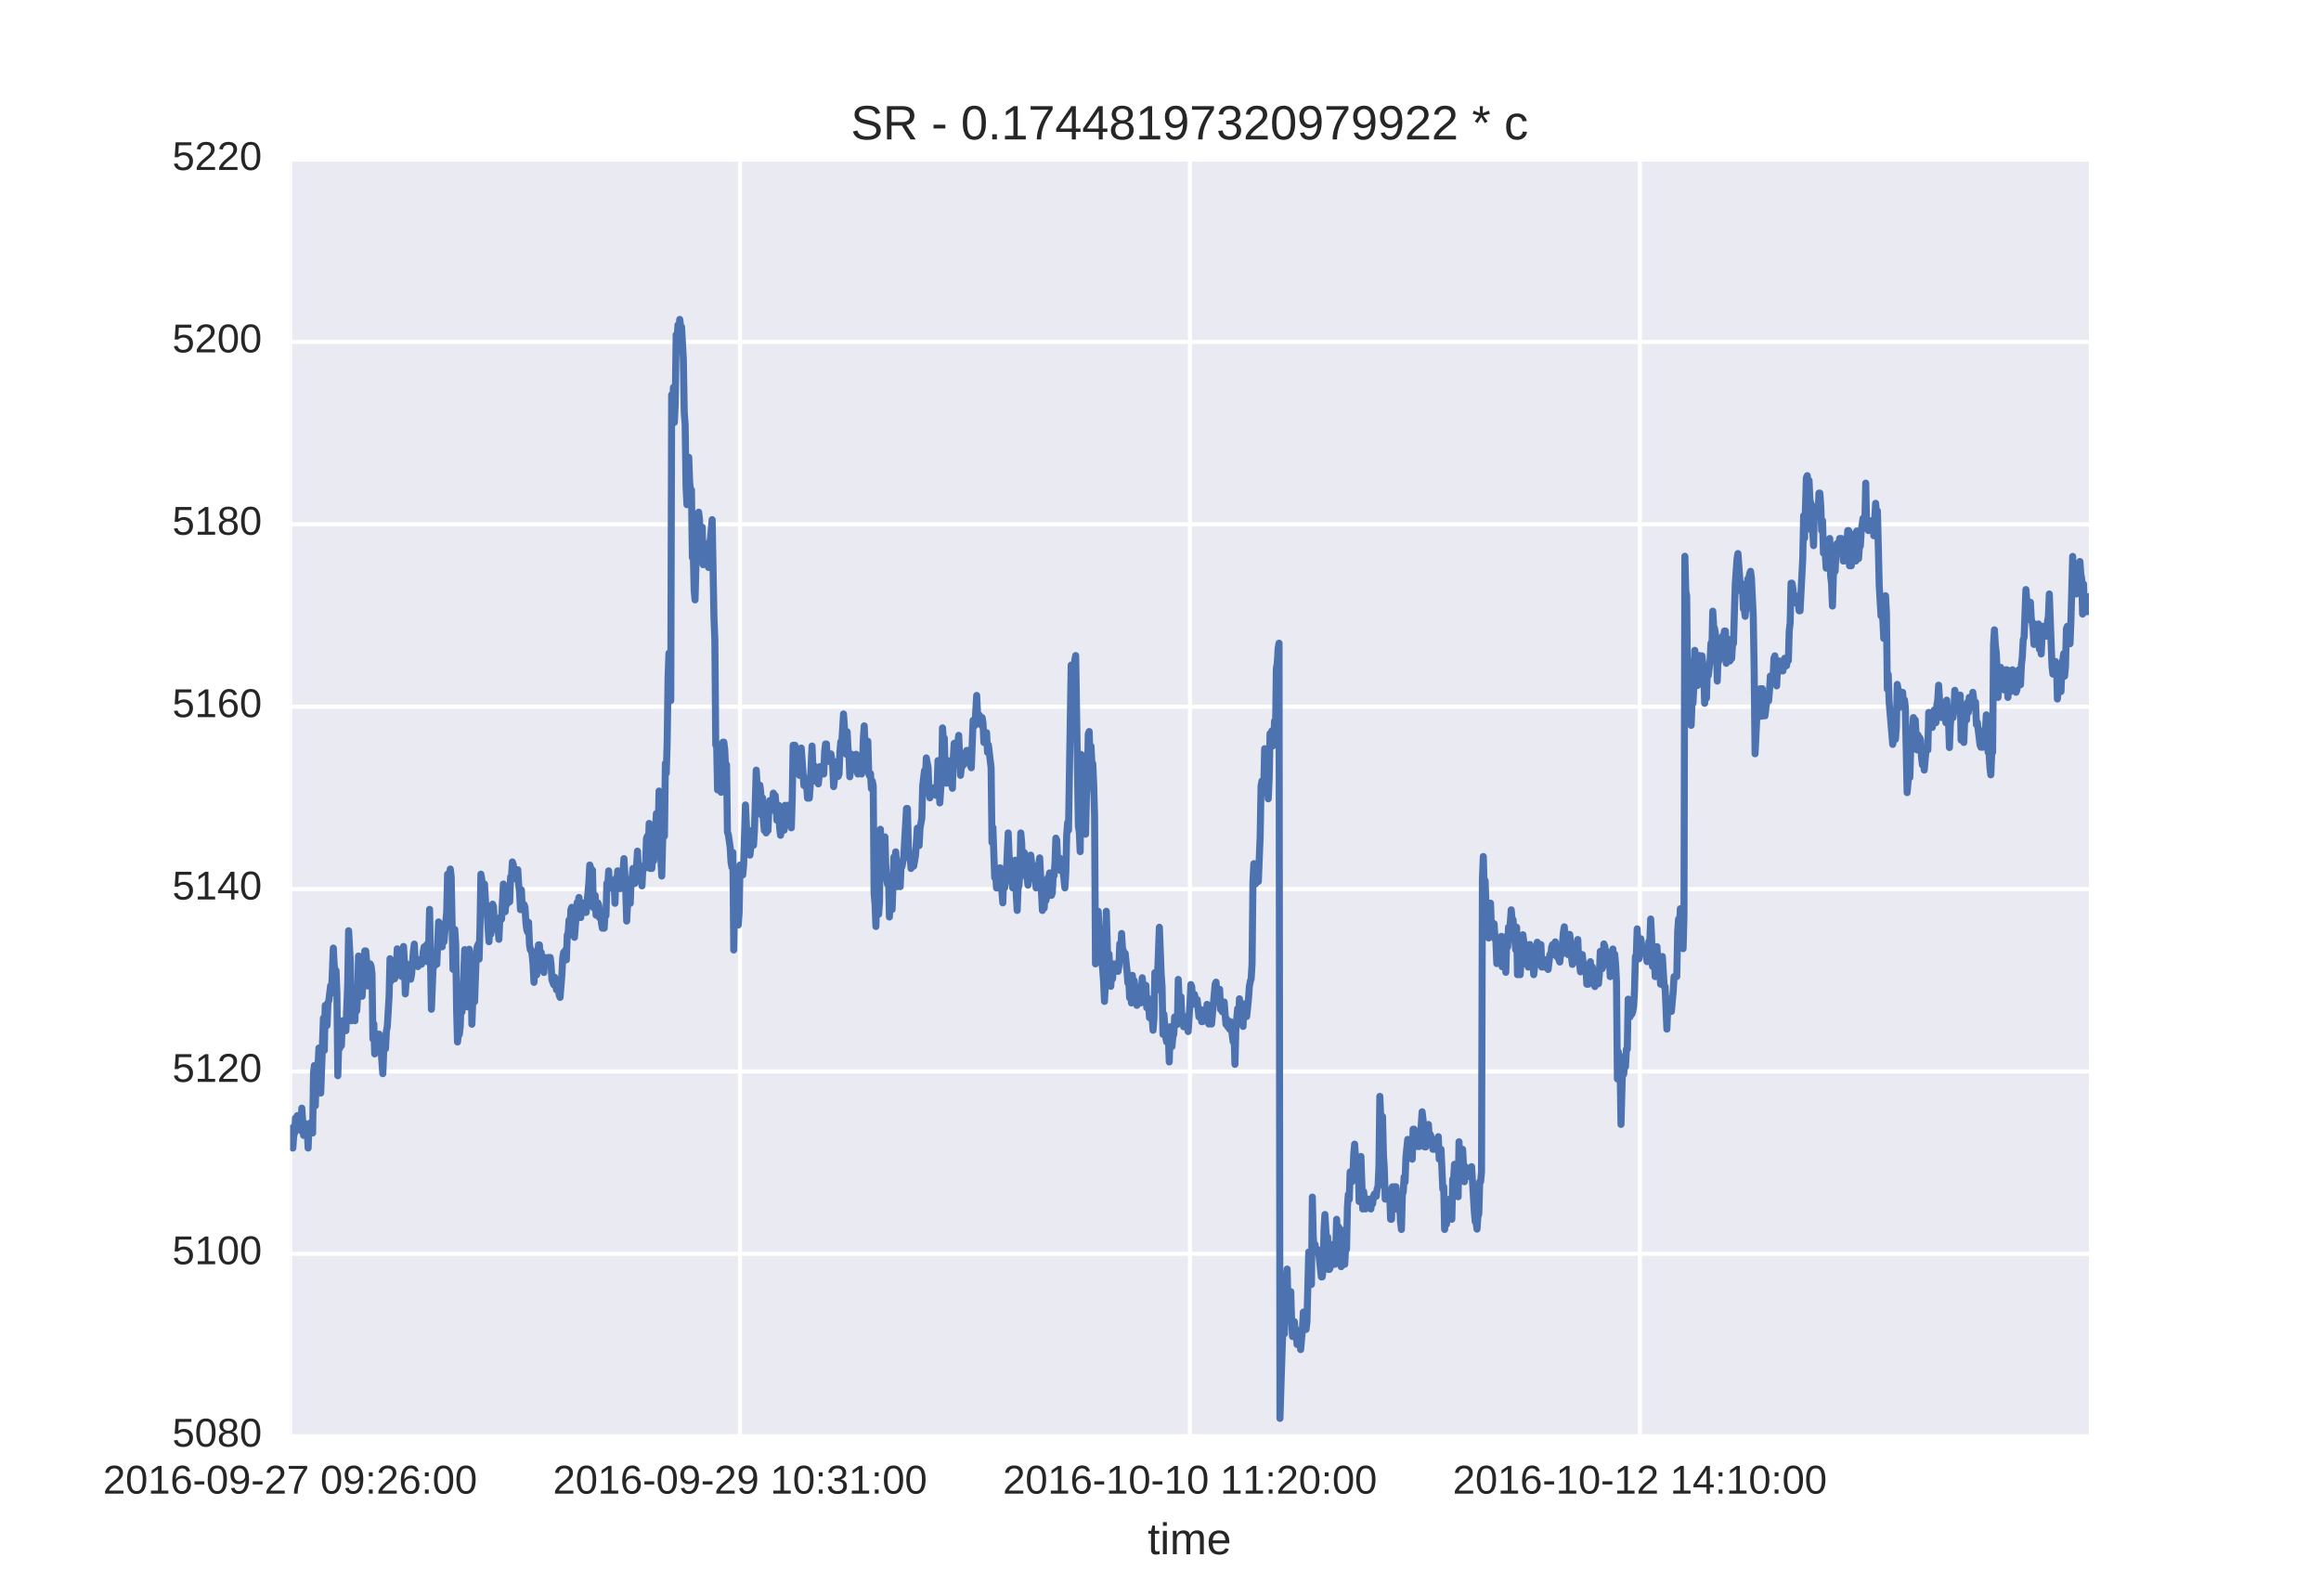 <?xml version="1.0" encoding="utf-8" standalone="no"?>
<!DOCTYPE svg PUBLIC "-//W3C//DTD SVG 1.1//EN"
  "http://www.w3.org/Graphics/SVG/1.1/DTD/svg11.dtd">
<!-- Created with matplotlib (http://matplotlib.org/) -->
<svg height="396pt" version="1.1" viewBox="0 0 576 396" width="576pt" xmlns="http://www.w3.org/2000/svg" xmlns:xlink="http://www.w3.org/1999/xlink">
 <defs>
  <style type="text/css">
*{stroke-linecap:butt;stroke-linejoin:round;stroke-miterlimit:100000;}
  </style>
 </defs>
 <g id="figure_1">
  <g id="patch_1">
   <path d="M 0 396 
L 576 396 
L 576 0 
L 0 0 
z
" style="fill:#ffffff;"/>
  </g>
  <g id="axes_1">
   <g id="patch_2">
    <path d="M 72 356.4 
L 518.4 356.4 
L 518.4 39.6 
L 72 39.6 
z
" style="fill:#eaeaf2;"/>
   </g>
   <g id="matplotlib.axis_1">
    <g id="xtick_1">
     <g id="line2d_1">
      <path clip-path="url(#p145262b825)" d="M 72 356.4 
L 72 39.6 
" style="fill:none;stroke:#ffffff;stroke-linecap:round;"/>
     </g>
     <g id="line2d_2"/>
     <g id="line2d_3"/>
     <g id="text_1">
      <!-- 2016-09-27 09:26:00 -->
      <defs>
       <path d="M 5.031 0 
L 5.031 6.203 
Q 7.516 11.922 11.109 16.281 
Q 14.703 20.656 18.656 24.188 
Q 22.609 27.734 26.484 30.766 
Q 30.375 33.797 33.5 36.812 
Q 36.625 39.844 38.547 43.156 
Q 40.484 46.484 40.484 50.688 
Q 40.484 53.609 39.594 55.828 
Q 38.719 58.062 37.062 59.562 
Q 35.406 61.078 33.078 61.828 
Q 30.766 62.594 27.938 62.594 
Q 25.297 62.594 22.969 61.859 
Q 20.656 61.141 18.844 59.672 
Q 17.047 58.203 15.891 56.031 
Q 14.75 53.859 14.406 50.984 
L 5.422 51.812 
Q 5.859 55.516 7.469 58.781 
Q 9.078 62.062 11.906 64.531 
Q 14.75 67 18.719 68.406 
Q 22.703 69.828 27.938 69.828 
Q 33.062 69.828 37.062 68.609 
Q 41.062 67.391 43.812 64.984 
Q 46.578 62.594 48.047 59.078 
Q 49.516 55.562 49.516 50.984 
Q 49.516 47.516 48.266 44.391 
Q 47.016 41.266 44.938 38.422 
Q 42.875 35.594 40.141 32.953 
Q 37.406 30.328 34.422 27.812 
Q 31.453 25.297 28.422 22.828 
Q 25.391 20.359 22.719 17.859 
Q 20.062 15.375 17.969 12.812 
Q 15.875 10.25 14.703 7.469 
L 50.594 7.469 
L 50.594 0 
z
" id="LiberationSans-32"/>
       <path d="M 7.625 0 
L 7.625 7.469 
L 25.141 7.469 
L 25.141 60.406 
L 9.625 49.312 
L 9.625 57.625 
L 25.875 68.797 
L 33.984 68.797 
L 33.984 7.469 
L 50.734 7.469 
L 50.734 0 
z
" id="LiberationSans-31"/>
       <path d="M 51.703 34.422 
Q 51.703 24.516 49.828 17.75 
Q 47.953 10.984 44.703 6.812 
Q 41.453 2.641 37.062 0.828 
Q 32.672 -0.984 27.688 -0.984 
Q 22.656 -0.984 18.312 0.828 
Q 13.969 2.641 10.766 6.781 
Q 7.562 10.938 5.734 17.703 
Q 3.906 24.469 3.906 34.422 
Q 3.906 44.828 5.734 51.641 
Q 7.562 58.453 10.781 62.5 
Q 14.016 66.547 18.406 68.188 
Q 22.797 69.828 27.984 69.828 
Q 32.906 69.828 37.219 68.188 
Q 41.547 66.547 44.766 62.5 
Q 48 58.453 49.844 51.641 
Q 51.703 44.828 51.703 34.422 
M 42.781 34.422 
Q 42.781 42.625 41.797 48.062 
Q 40.828 53.516 38.922 56.766 
Q 37.016 60.016 34.25 61.359 
Q 31.5 62.703 27.984 62.703 
Q 24.266 62.703 21.438 61.328 
Q 18.609 59.969 16.672 56.719 
Q 14.75 53.469 13.766 48.016 
Q 12.797 42.578 12.797 34.422 
Q 12.797 26.516 13.797 21.094 
Q 14.797 15.672 16.719 12.375 
Q 18.656 9.078 21.438 7.641 
Q 24.219 6.203 27.781 6.203 
Q 31.25 6.203 34.031 7.641 
Q 36.812 9.078 38.734 12.375 
Q 40.672 15.672 41.719 21.094 
Q 42.781 26.516 42.781 34.422 
" id="LiberationSans-30"/>
       <path d="M 50.875 35.797 
Q 50.875 26.609 49.141 19.703 
Q 47.406 12.797 44.188 8.203 
Q 40.969 3.609 36.344 1.312 
Q 31.734 -0.984 25.984 -0.984 
Q 22.016 -0.984 18.844 -0.172 
Q 15.672 0.641 13.172 2.344 
Q 10.688 4.047 8.922 6.781 
Q 7.172 9.516 6.109 13.375 
L 14.5 14.703 
Q 15.875 10.25 18.781 8.172 
Q 21.688 6.109 26.125 6.109 
Q 29.688 6.109 32.641 7.781 
Q 35.594 9.469 37.672 12.844 
Q 39.75 16.219 40.922 21.297 
Q 42.094 26.375 42.188 33.203 
Q 41.156 30.906 39.375 29.094 
Q 37.594 27.297 35.328 26.047 
Q 33.062 24.812 30.422 24.141 
Q 27.781 23.484 25.094 23.484 
Q 20.406 23.484 16.625 25.172 
Q 12.844 26.859 10.203 29.875 
Q 7.562 32.906 6.125 37.172 
Q 4.688 41.453 4.688 46.688 
Q 4.688 52 6.219 56.297 
Q 7.766 60.594 10.688 63.594 
Q 13.625 66.609 17.891 68.219 
Q 22.172 69.828 27.594 69.828 
Q 39.062 69.828 44.969 61.328 
Q 50.875 52.828 50.875 35.797 
M 41.312 44.281 
Q 41.312 48.094 40.406 51.453 
Q 39.5 54.828 37.719 57.312 
Q 35.938 59.812 33.328 61.25 
Q 30.719 62.703 27.297 62.703 
Q 24.125 62.703 21.578 61.578 
Q 19.047 60.453 17.281 58.375 
Q 15.531 56.297 14.578 53.312 
Q 13.625 50.344 13.625 46.688 
Q 13.625 43.219 14.469 40.234 
Q 15.328 37.25 17.031 35.078 
Q 18.75 32.906 21.281 31.656 
Q 23.828 30.422 27.203 30.422 
Q 29.641 30.422 32.156 31.25 
Q 34.672 32.078 36.688 33.781 
Q 38.719 35.5 40.016 38.109 
Q 41.312 40.719 41.312 44.281 
" id="LiberationSans-39"/>
       <path d="M 9.125 42.719 
L 9.125 52.828 
L 18.656 52.828 
L 18.656 42.719 
z
M 9.125 0 
L 9.125 10.109 
L 18.656 10.109 
L 18.656 0 
z
" id="LiberationSans-3a"/>
       <path d="M 50.594 61.672 
Q 45.406 53.766 41.062 46.453 
Q 36.719 39.156 33.594 31.75 
Q 30.469 24.359 28.734 16.578 
Q 27 8.797 27 0 
L 17.828 0 
Q 17.828 8.25 19.781 16.188 
Q 21.734 24.125 25.047 31.766 
Q 28.375 39.406 32.766 46.781 
Q 37.156 54.156 42.094 61.328 
L 5.125 61.328 
L 5.125 68.797 
L 50.594 68.797 
z
" id="LiberationSans-37"/>
       <path id="LiberationSans-20"/>
       <path d="M 4.438 22.656 
L 4.438 30.469 
L 28.859 30.469 
L 28.859 22.656 
z
" id="LiberationSans-2d"/>
       <path d="M 51.219 22.516 
Q 51.219 17.328 49.781 13 
Q 48.344 8.688 45.531 5.578 
Q 42.719 2.484 38.562 0.75 
Q 34.422 -0.984 29 -0.984 
Q 23 -0.984 18.5 1.312 
Q 14.016 3.609 11.031 7.922 
Q 8.062 12.25 6.562 18.531 
Q 5.078 24.812 5.078 32.812 
Q 5.078 42 6.766 48.922 
Q 8.453 55.859 11.625 60.5 
Q 14.797 65.141 19.359 67.484 
Q 23.922 69.828 29.688 69.828 
Q 33.203 69.828 36.281 69.094 
Q 39.359 68.359 41.875 66.719 
Q 44.391 65.094 46.281 62.406 
Q 48.188 59.719 49.312 55.812 
L 40.922 54.297 
Q 39.547 58.734 36.547 60.719 
Q 33.547 62.703 29.594 62.703 
Q 25.984 62.703 23.047 60.984 
Q 20.125 59.281 18.062 55.875 
Q 16.016 52.484 14.906 47.359 
Q 13.812 42.234 13.812 35.406 
Q 16.219 39.844 20.562 42.156 
Q 24.906 44.484 30.516 44.484 
Q 35.203 44.484 39.016 42.969 
Q 42.828 41.453 45.531 38.594 
Q 48.25 35.75 49.734 31.672 
Q 51.219 27.594 51.219 22.516 
M 42.281 22.125 
Q 42.281 25.688 41.406 28.562 
Q 40.531 31.453 38.766 33.469 
Q 37.016 35.5 34.422 36.594 
Q 31.844 37.703 28.422 37.703 
Q 26.031 37.703 23.578 36.984 
Q 21.141 36.281 19.156 34.688 
Q 17.188 33.109 15.938 30.516 
Q 14.703 27.938 14.703 24.219 
Q 14.703 20.406 15.672 17.109 
Q 16.656 13.812 18.484 11.375 
Q 20.312 8.938 22.891 7.516 
Q 25.484 6.109 28.719 6.109 
Q 31.891 6.109 34.406 7.203 
Q 36.922 8.297 38.672 10.375 
Q 40.438 12.453 41.359 15.422 
Q 42.281 18.406 42.281 22.125 
" id="LiberationSans-36"/>
      </defs>
      <g style="fill:#262626;" transform="translate(25.577 370.647)scale(0.1 -0.1)">
       <use xlink:href="#LiberationSans-32"/>
       <use x="55.615" xlink:href="#LiberationSans-30"/>
       <use x="111.23" xlink:href="#LiberationSans-31"/>
       <use x="166.846" xlink:href="#LiberationSans-36"/>
       <use x="222.461" xlink:href="#LiberationSans-2d"/>
       <use x="255.762" xlink:href="#LiberationSans-30"/>
       <use x="311.377" xlink:href="#LiberationSans-39"/>
       <use x="366.992" xlink:href="#LiberationSans-2d"/>
       <use x="400.293" xlink:href="#LiberationSans-32"/>
       <use x="455.908" xlink:href="#LiberationSans-37"/>
       <use x="511.523" xlink:href="#LiberationSans-20"/>
       <use x="539.307" xlink:href="#LiberationSans-30"/>
       <use x="594.922" xlink:href="#LiberationSans-39"/>
       <use x="650.537" xlink:href="#LiberationSans-3a"/>
       <use x="678.32" xlink:href="#LiberationSans-32"/>
       <use x="733.936" xlink:href="#LiberationSans-36"/>
       <use x="789.551" xlink:href="#LiberationSans-3a"/>
       <use x="817.334" xlink:href="#LiberationSans-30"/>
       <use x="872.949" xlink:href="#LiberationSans-30"/>
      </g>
     </g>
    </g>
    <g id="xtick_2">
     <g id="line2d_4">
      <path clip-path="url(#p145262b825)" d="M 183.656 356.4 
L 183.656 39.6 
" style="fill:none;stroke:#ffffff;stroke-linecap:round;"/>
     </g>
     <g id="line2d_5"/>
     <g id="line2d_6"/>
     <g id="text_2">
      <!-- 2016-09-29 10:31:00 -->
      <defs>
       <path d="M 51.219 19 
Q 51.219 14.266 49.672 10.547 
Q 48.141 6.844 45.188 4.266 
Q 42.234 1.703 37.859 0.359 
Q 33.5 -0.984 27.875 -0.984 
Q 21.484 -0.984 17.109 0.609 
Q 12.75 2.203 9.906 4.812 
Q 7.078 7.422 5.656 10.766 
Q 4.25 14.109 3.812 17.672 
L 12.891 18.5 
Q 13.281 15.766 14.328 13.516 
Q 15.375 11.281 17.188 9.672 
Q 19 8.062 21.625 7.172 
Q 24.266 6.297 27.875 6.297 
Q 34.516 6.297 38.297 9.562 
Q 42.094 12.844 42.094 19.281 
Q 42.094 23.094 40.406 25.406 
Q 38.719 27.734 36.203 29.031 
Q 33.688 30.328 30.734 30.766 
Q 27.781 31.203 25.297 31.203 
L 20.312 31.203 
L 20.312 38.812 
L 25.094 38.812 
Q 27.594 38.812 30.266 39.328 
Q 32.953 39.844 35.172 41.188 
Q 37.406 42.531 38.844 44.828 
Q 40.281 47.125 40.281 50.688 
Q 40.281 56.203 37.031 59.391 
Q 33.797 62.594 27.391 62.594 
Q 21.578 62.594 17.984 59.609 
Q 14.406 56.641 13.812 51.219 
L 4.984 51.906 
Q 5.516 56.453 7.469 59.812 
Q 9.422 63.188 12.422 65.406 
Q 15.438 67.625 19.281 68.719 
Q 23.141 69.828 27.484 69.828 
Q 33.25 69.828 37.391 68.375 
Q 41.547 66.938 44.188 64.469 
Q 46.828 62.016 48.062 58.688 
Q 49.312 55.375 49.312 51.609 
Q 49.312 48.578 48.484 45.938 
Q 47.656 43.312 45.891 41.203 
Q 44.141 39.109 41.422 37.594 
Q 38.719 36.078 34.906 35.297 
L 34.906 35.109 
Q 39.062 34.672 42.141 33.219 
Q 45.219 31.781 47.219 29.625 
Q 49.219 27.484 50.219 24.75 
Q 51.219 22.016 51.219 19 
" id="LiberationSans-33"/>
      </defs>
      <g style="fill:#262626;" transform="translate(137.232 370.647)scale(0.1 -0.1)">
       <use xlink:href="#LiberationSans-32"/>
       <use x="55.615" xlink:href="#LiberationSans-30"/>
       <use x="111.23" xlink:href="#LiberationSans-31"/>
       <use x="166.846" xlink:href="#LiberationSans-36"/>
       <use x="222.461" xlink:href="#LiberationSans-2d"/>
       <use x="255.762" xlink:href="#LiberationSans-30"/>
       <use x="311.377" xlink:href="#LiberationSans-39"/>
       <use x="366.992" xlink:href="#LiberationSans-2d"/>
       <use x="400.293" xlink:href="#LiberationSans-32"/>
       <use x="455.908" xlink:href="#LiberationSans-39"/>
       <use x="511.523" xlink:href="#LiberationSans-20"/>
       <use x="539.307" xlink:href="#LiberationSans-31"/>
       <use x="594.922" xlink:href="#LiberationSans-30"/>
       <use x="650.537" xlink:href="#LiberationSans-3a"/>
       <use x="678.32" xlink:href="#LiberationSans-33"/>
       <use x="733.936" xlink:href="#LiberationSans-31"/>
       <use x="789.551" xlink:href="#LiberationSans-3a"/>
       <use x="817.334" xlink:href="#LiberationSans-30"/>
       <use x="872.949" xlink:href="#LiberationSans-30"/>
      </g>
     </g>
    </g>
    <g id="xtick_3">
     <g id="line2d_7">
      <path clip-path="url(#p145262b825)" d="M 295.312 356.4 
L 295.312 39.6 
" style="fill:none;stroke:#ffffff;stroke-linecap:round;"/>
     </g>
     <g id="line2d_8"/>
     <g id="line2d_9"/>
     <g id="text_3">
      <!-- 2016-10-10 11:20:00 -->
      <g style="fill:#262626;" transform="translate(248.888 370.647)scale(0.1 -0.1)">
       <use xlink:href="#LiberationSans-32"/>
       <use x="55.615" xlink:href="#LiberationSans-30"/>
       <use x="111.23" xlink:href="#LiberationSans-31"/>
       <use x="166.846" xlink:href="#LiberationSans-36"/>
       <use x="222.461" xlink:href="#LiberationSans-2d"/>
       <use x="255.762" xlink:href="#LiberationSans-31"/>
       <use x="311.377" xlink:href="#LiberationSans-30"/>
       <use x="366.992" xlink:href="#LiberationSans-2d"/>
       <use x="400.293" xlink:href="#LiberationSans-31"/>
       <use x="455.908" xlink:href="#LiberationSans-30"/>
       <use x="511.523" xlink:href="#LiberationSans-20"/>
       <use x="539.307" xlink:href="#LiberationSans-31"/>
       <use x="594.922" xlink:href="#LiberationSans-31"/>
       <use x="650.537" xlink:href="#LiberationSans-3a"/>
       <use x="678.32" xlink:href="#LiberationSans-32"/>
       <use x="733.936" xlink:href="#LiberationSans-30"/>
       <use x="789.551" xlink:href="#LiberationSans-3a"/>
       <use x="817.334" xlink:href="#LiberationSans-30"/>
       <use x="872.949" xlink:href="#LiberationSans-30"/>
      </g>
     </g>
    </g>
    <g id="xtick_4">
     <g id="line2d_10">
      <path clip-path="url(#p145262b825)" d="M 406.967 356.4 
L 406.967 39.6 
" style="fill:none;stroke:#ffffff;stroke-linecap:round;"/>
     </g>
     <g id="line2d_11"/>
     <g id="line2d_12"/>
     <g id="text_4">
      <!-- 2016-10-12 14:10:00 -->
      <defs>
       <path d="M 43.016 15.578 
L 43.016 0 
L 34.719 0 
L 34.719 15.578 
L 2.297 15.578 
L 2.297 22.406 
L 33.797 68.797 
L 43.016 68.797 
L 43.016 22.516 
L 52.688 22.516 
L 52.688 15.578 
z
M 34.719 58.891 
Q 34.625 58.641 34.234 57.938 
Q 33.844 57.234 33.344 56.344 
Q 32.859 55.469 32.344 54.562 
Q 31.844 53.656 31.453 53.078 
L 13.812 27.094 
Q 13.578 26.703 13.109 26.062 
Q 12.641 25.438 12.156 24.781 
Q 11.672 24.125 11.172 23.484 
Q 10.688 22.859 10.406 22.516 
L 34.719 22.516 
z
" id="LiberationSans-34"/>
      </defs>
      <g style="fill:#262626;" transform="translate(360.544 370.647)scale(0.1 -0.1)">
       <use xlink:href="#LiberationSans-32"/>
       <use x="55.615" xlink:href="#LiberationSans-30"/>
       <use x="111.23" xlink:href="#LiberationSans-31"/>
       <use x="166.846" xlink:href="#LiberationSans-36"/>
       <use x="222.461" xlink:href="#LiberationSans-2d"/>
       <use x="255.762" xlink:href="#LiberationSans-31"/>
       <use x="311.377" xlink:href="#LiberationSans-30"/>
       <use x="366.992" xlink:href="#LiberationSans-2d"/>
       <use x="400.293" xlink:href="#LiberationSans-31"/>
       <use x="455.908" xlink:href="#LiberationSans-32"/>
       <use x="511.523" xlink:href="#LiberationSans-20"/>
       <use x="539.307" xlink:href="#LiberationSans-31"/>
       <use x="594.922" xlink:href="#LiberationSans-34"/>
       <use x="650.537" xlink:href="#LiberationSans-3a"/>
       <use x="678.32" xlink:href="#LiberationSans-31"/>
       <use x="733.936" xlink:href="#LiberationSans-30"/>
       <use x="789.551" xlink:href="#LiberationSans-3a"/>
       <use x="817.334" xlink:href="#LiberationSans-30"/>
       <use x="872.949" xlink:href="#LiberationSans-30"/>
      </g>
     </g>
    </g>
    <g id="text_5">
     <!-- time -->
     <defs>
      <path d="M 13.484 24.562 
Q 13.484 20.406 14.328 16.906 
Q 15.188 13.422 16.969 10.906 
Q 18.75 8.406 21.531 7 
Q 24.312 5.609 28.219 5.609 
Q 33.938 5.609 37.375 7.906 
Q 40.828 10.203 42.047 13.719 
L 49.75 11.531 
Q 48.922 9.328 47.438 7.109 
Q 45.953 4.891 43.453 3.094 
Q 40.969 1.312 37.234 0.156 
Q 33.5 -0.984 28.219 -0.984 
Q 16.5 -0.984 10.375 6 
Q 4.25 12.984 4.25 26.766 
Q 4.25 34.188 6.094 39.328 
Q 7.953 44.484 11.172 47.703 
Q 14.406 50.922 18.703 52.359 
Q 23 53.812 27.875 53.812 
Q 34.516 53.812 38.984 51.656 
Q 43.453 49.516 46.156 45.719 
Q 48.875 41.938 50.016 36.812 
Q 51.172 31.688 51.172 25.734 
L 51.172 24.562 
z
M 42.094 31.297 
Q 41.359 39.656 37.844 43.484 
Q 34.328 47.312 27.734 47.312 
Q 25.531 47.312 23.109 46.609 
Q 20.703 45.906 18.656 44.094 
Q 16.609 42.281 15.188 39.172 
Q 13.766 36.078 13.578 31.297 
z
" id="LiberationSans-65"/>
      <path d="M 6.688 64.062 
L 6.688 72.469 
L 15.484 72.469 
L 15.484 64.062 
z
M 6.688 0 
L 6.688 52.828 
L 15.484 52.828 
L 15.484 0 
z
" id="LiberationSans-69"/>
      <path d="M 27.047 0.391 
Q 25.047 -0.141 22.969 -0.453 
Q 20.906 -0.781 18.172 -0.781 
Q 7.625 -0.781 7.625 11.188 
L 7.625 46.438 
L 1.516 46.438 
L 1.516 52.828 
L 7.953 52.828 
L 10.547 64.656 
L 16.406 64.656 
L 16.406 52.828 
L 26.172 52.828 
L 26.172 46.438 
L 16.406 46.438 
L 16.406 13.094 
Q 16.406 9.281 17.641 7.734 
Q 18.891 6.203 21.969 6.203 
Q 23.25 6.203 24.438 6.391 
Q 25.641 6.594 27.047 6.891 
z
" id="LiberationSans-74"/>
      <path d="M 37.5 0 
L 37.5 33.5 
Q 37.5 37.359 37.016 39.938 
Q 36.531 42.531 35.375 44.109 
Q 34.234 45.703 32.375 46.359 
Q 30.516 47.016 27.828 47.016 
Q 25.047 47.016 22.797 45.922 
Q 20.562 44.828 18.969 42.75 
Q 17.391 40.672 16.531 37.625 
Q 15.672 34.578 15.672 30.609 
L 15.672 0 
L 6.938 0 
L 6.938 41.547 
Q 6.938 43.219 6.906 45.047 
Q 6.891 46.875 6.828 48.5 
Q 6.781 50.141 6.734 51.312 
Q 6.688 52.484 6.641 52.828 
L 14.938 52.828 
Q 14.984 52.594 15.031 51.516 
Q 15.094 50.438 15.156 49.047 
Q 15.234 47.656 15.281 46.219 
Q 15.328 44.781 15.328 43.797 
L 15.484 43.797 
Q 16.656 46.094 18.016 47.953 
Q 19.391 49.812 21.219 51.094 
Q 23.047 52.391 25.406 53.094 
Q 27.781 53.812 30.906 53.812 
Q 36.922 53.812 40.406 51.422 
Q 43.891 49.031 45.266 43.797 
L 45.406 43.797 
Q 46.578 46.094 48.047 47.953 
Q 49.516 49.812 51.469 51.094 
Q 53.422 52.391 55.859 53.094 
Q 58.297 53.812 61.422 53.812 
Q 65.438 53.812 68.328 52.734 
Q 71.234 51.656 73.094 49.406 
Q 74.953 47.172 75.828 43.625 
Q 76.703 40.094 76.703 35.203 
L 76.703 0 
L 68.016 0 
L 68.016 33.5 
Q 68.016 37.359 67.531 39.938 
Q 67.047 42.531 65.891 44.109 
Q 64.75 45.703 62.891 46.359 
Q 61.031 47.016 58.344 47.016 
Q 55.562 47.016 53.312 45.969 
Q 51.078 44.922 49.484 42.875 
Q 47.906 40.828 47.047 37.75 
Q 46.188 34.672 46.188 30.609 
L 46.188 0 
z
" id="LiberationSans-6d"/>
     </defs>
     <g style="fill:#262626;" transform="translate(284.81 385.693)scale(0.11 -0.11)">
      <use xlink:href="#LiberationSans-74"/>
      <use x="27.783" xlink:href="#LiberationSans-69"/>
      <use x="50.0" xlink:href="#LiberationSans-6d"/>
      <use x="133.301" xlink:href="#LiberationSans-65"/>
     </g>
    </g>
   </g>
   <g id="matplotlib.axis_2">
    <g id="ytick_1">
     <g id="line2d_13">
      <path clip-path="url(#p145262b825)" d="M 72 356.4 
L 518.4 356.4 
" style="fill:none;stroke:#ffffff;stroke-linecap:round;"/>
     </g>
     <g id="line2d_14"/>
     <g id="line2d_15"/>
     <g id="text_6">
      <!-- 5080 -->
      <defs>
       <path d="M 51.266 19.188 
Q 51.266 14.797 49.875 11.109 
Q 48.484 7.422 45.625 4.734 
Q 42.781 2.047 38.328 0.531 
Q 33.891 -0.984 27.828 -0.984 
Q 21.781 -0.984 17.359 0.531 
Q 12.938 2.047 10.031 4.703 
Q 7.125 7.375 5.734 11.062 
Q 4.344 14.75 4.344 19.094 
Q 4.344 22.859 5.484 25.781 
Q 6.641 28.719 8.562 30.828 
Q 10.5 32.953 12.969 34.25 
Q 15.438 35.547 18.062 35.984 
L 18.062 36.188 
Q 15.188 36.859 12.906 38.375 
Q 10.641 39.891 9.094 42.016 
Q 7.562 44.141 6.75 46.719 
Q 5.953 49.312 5.953 52.203 
Q 5.953 55.812 7.344 59 
Q 8.734 62.203 11.469 64.625 
Q 14.203 67.047 18.25 68.438 
Q 22.312 69.828 27.641 69.828 
Q 33.25 69.828 37.375 68.406 
Q 41.5 67 44.203 64.578 
Q 46.922 62.156 48.234 58.938 
Q 49.562 55.719 49.562 52.094 
Q 49.562 49.266 48.75 46.672 
Q 47.953 44.094 46.406 41.969 
Q 44.875 39.844 42.594 38.344 
Q 40.328 36.859 37.359 36.281 
L 37.359 36.078 
Q 40.328 35.594 42.859 34.297 
Q 45.406 33.016 47.266 30.891 
Q 49.125 28.766 50.188 25.828 
Q 51.266 22.906 51.266 19.188 
M 40.438 51.609 
Q 40.438 54.203 39.766 56.344 
Q 39.109 58.5 37.594 60.031 
Q 36.078 61.578 33.641 62.422 
Q 31.203 63.281 27.641 63.281 
Q 24.172 63.281 21.781 62.422 
Q 19.391 61.578 17.844 60.031 
Q 16.312 58.5 15.625 56.344 
Q 14.938 54.203 14.938 51.609 
Q 14.938 49.562 15.469 47.406 
Q 16.016 45.266 17.422 43.5 
Q 18.844 41.75 21.328 40.625 
Q 23.828 39.5 27.734 39.5 
Q 31.891 39.5 34.406 40.625 
Q 36.922 41.75 38.25 43.5 
Q 39.594 45.266 40.016 47.406 
Q 40.438 49.562 40.438 51.609 
M 42.141 20.016 
Q 42.141 22.516 41.453 24.828 
Q 40.766 27.156 39.109 28.938 
Q 37.453 30.719 34.641 31.812 
Q 31.844 32.906 27.641 32.906 
Q 23.781 32.906 21.062 31.812 
Q 18.359 30.719 16.672 28.906 
Q 14.984 27.094 14.203 24.719 
Q 13.422 22.359 13.422 19.828 
Q 13.422 16.656 14.203 14.031 
Q 14.984 11.422 16.688 9.547 
Q 18.406 7.672 21.188 6.641 
Q 23.969 5.609 27.938 5.609 
Q 31.938 5.609 34.672 6.641 
Q 37.406 7.672 39.062 9.547 
Q 40.719 11.422 41.422 14.078 
Q 42.141 16.75 42.141 20.016 
" id="LiberationSans-38"/>
       <path d="M 51.422 22.406 
Q 51.422 17.234 49.859 12.938 
Q 48.297 8.641 45.219 5.531 
Q 42.141 2.438 37.578 0.719 
Q 33.016 -0.984 27 -0.984 
Q 21.578 -0.984 17.547 0.281 
Q 13.531 1.562 10.734 3.781 
Q 7.953 6 6.312 8.984 
Q 4.688 11.969 4 15.375 
L 12.891 16.406 
Q 13.422 14.453 14.391 12.625 
Q 15.375 10.797 17.062 9.344 
Q 18.75 7.906 21.219 7.047 
Q 23.688 6.203 27.203 6.203 
Q 30.609 6.203 33.391 7.25 
Q 36.188 8.297 38.156 10.344 
Q 40.141 12.406 41.203 15.375 
Q 42.281 18.359 42.281 22.219 
Q 42.281 25.391 41.25 28.047 
Q 40.234 30.719 38.328 32.641 
Q 36.422 34.578 33.656 35.641 
Q 30.906 36.719 27.391 36.719 
Q 25.203 36.719 23.344 36.328 
Q 21.484 35.938 19.891 35.25 
Q 18.312 34.578 17.016 33.672 
Q 15.719 32.766 14.594 31.781 
L 6 31.781 
L 8.297 68.797 
L 47.406 68.797 
L 47.406 61.328 
L 16.312 61.328 
L 14.984 39.5 
Q 17.328 41.312 20.844 42.594 
Q 24.359 43.891 29.203 43.891 
Q 34.328 43.891 38.422 42.328 
Q 42.531 40.766 45.406 37.906 
Q 48.297 35.062 49.859 31.109 
Q 51.422 27.156 51.422 22.406 
" id="LiberationSans-35"/>
      </defs>
      <g style="fill:#262626;" transform="translate(42.756 358.986)scale(0.1 -0.1)">
       <use xlink:href="#LiberationSans-35"/>
       <use x="55.615" xlink:href="#LiberationSans-30"/>
       <use x="111.23" xlink:href="#LiberationSans-38"/>
       <use x="166.846" xlink:href="#LiberationSans-30"/>
      </g>
     </g>
    </g>
    <g id="ytick_2">
     <g id="line2d_16">
      <path clip-path="url(#p145262b825)" d="M 72 311.143 
L 518.4 311.143 
" style="fill:none;stroke:#ffffff;stroke-linecap:round;"/>
     </g>
     <g id="line2d_17"/>
     <g id="line2d_18"/>
     <g id="text_7">
      <!-- 5100 -->
      <g style="fill:#262626;" transform="translate(42.756 313.729)scale(0.1 -0.1)">
       <use xlink:href="#LiberationSans-35"/>
       <use x="55.615" xlink:href="#LiberationSans-31"/>
       <use x="111.23" xlink:href="#LiberationSans-30"/>
       <use x="166.846" xlink:href="#LiberationSans-30"/>
      </g>
     </g>
    </g>
    <g id="ytick_3">
     <g id="line2d_19">
      <path clip-path="url(#p145262b825)" d="M 72 265.886 
L 518.4 265.886 
" style="fill:none;stroke:#ffffff;stroke-linecap:round;"/>
     </g>
     <g id="line2d_20"/>
     <g id="line2d_21"/>
     <g id="text_8">
      <!-- 5120 -->
      <g style="fill:#262626;" transform="translate(42.756 268.472)scale(0.1 -0.1)">
       <use xlink:href="#LiberationSans-35"/>
       <use x="55.615" xlink:href="#LiberationSans-31"/>
       <use x="111.23" xlink:href="#LiberationSans-32"/>
       <use x="166.846" xlink:href="#LiberationSans-30"/>
      </g>
     </g>
    </g>
    <g id="ytick_4">
     <g id="line2d_22">
      <path clip-path="url(#p145262b825)" d="M 72 220.629 
L 518.4 220.629 
" style="fill:none;stroke:#ffffff;stroke-linecap:round;"/>
     </g>
     <g id="line2d_23"/>
     <g id="line2d_24"/>
     <g id="text_9">
      <!-- 5140 -->
      <g style="fill:#262626;" transform="translate(42.756 223.215)scale(0.1 -0.1)">
       <use xlink:href="#LiberationSans-35"/>
       <use x="55.615" xlink:href="#LiberationSans-31"/>
       <use x="111.23" xlink:href="#LiberationSans-34"/>
       <use x="166.846" xlink:href="#LiberationSans-30"/>
      </g>
     </g>
    </g>
    <g id="ytick_5">
     <g id="line2d_25">
      <path clip-path="url(#p145262b825)" d="M 72 175.371 
L 518.4 175.371 
" style="fill:none;stroke:#ffffff;stroke-linecap:round;"/>
     </g>
     <g id="line2d_26"/>
     <g id="line2d_27"/>
     <g id="text_10">
      <!-- 5160 -->
      <g style="fill:#262626;" transform="translate(42.756 177.957)scale(0.1 -0.1)">
       <use xlink:href="#LiberationSans-35"/>
       <use x="55.615" xlink:href="#LiberationSans-31"/>
       <use x="111.23" xlink:href="#LiberationSans-36"/>
       <use x="166.846" xlink:href="#LiberationSans-30"/>
      </g>
     </g>
    </g>
    <g id="ytick_6">
     <g id="line2d_28">
      <path clip-path="url(#p145262b825)" d="M 72 130.114 
L 518.4 130.114 
" style="fill:none;stroke:#ffffff;stroke-linecap:round;"/>
     </g>
     <g id="line2d_29"/>
     <g id="line2d_30"/>
     <g id="text_11">
      <!-- 5180 -->
      <g style="fill:#262626;" transform="translate(42.756 132.7)scale(0.1 -0.1)">
       <use xlink:href="#LiberationSans-35"/>
       <use x="55.615" xlink:href="#LiberationSans-31"/>
       <use x="111.23" xlink:href="#LiberationSans-38"/>
       <use x="166.846" xlink:href="#LiberationSans-30"/>
      </g>
     </g>
    </g>
    <g id="ytick_7">
     <g id="line2d_31">
      <path clip-path="url(#p145262b825)" d="M 72 84.857 
L 518.4 84.857 
" style="fill:none;stroke:#ffffff;stroke-linecap:round;"/>
     </g>
     <g id="line2d_32"/>
     <g id="line2d_33"/>
     <g id="text_12">
      <!-- 5200 -->
      <g style="fill:#262626;" transform="translate(42.756 87.443)scale(0.1 -0.1)">
       <use xlink:href="#LiberationSans-35"/>
       <use x="55.615" xlink:href="#LiberationSans-32"/>
       <use x="111.23" xlink:href="#LiberationSans-30"/>
       <use x="166.846" xlink:href="#LiberationSans-30"/>
      </g>
     </g>
    </g>
    <g id="ytick_8">
     <g id="line2d_34">
      <path clip-path="url(#p145262b825)" d="M 72 39.6 
L 518.4 39.6 
" style="fill:none;stroke:#ffffff;stroke-linecap:round;"/>
     </g>
     <g id="line2d_35"/>
     <g id="line2d_36"/>
     <g id="text_13">
      <!-- 5220 -->
      <g style="fill:#262626;" transform="translate(42.756 42.186)scale(0.1 -0.1)">
       <use xlink:href="#LiberationSans-35"/>
       <use x="55.615" xlink:href="#LiberationSans-32"/>
       <use x="111.23" xlink:href="#LiberationSans-32"/>
       <use x="166.846" xlink:href="#LiberationSans-30"/>
      </g>
     </g>
    </g>
   </g>
   <g id="line2d_37">
    <path clip-path="url(#p145262b825)" d="M 72 281.166 
L 72.223 281.166 
L 72.447 279.903 
L 72.67 284.9 
L 72.893 281.758 
L 73.117 281.166 
L 73.34 277.432 
L 73.563 278.722 
L 73.786 276.844 
L 74.01 276.844 
L 74.233 278.722 
L 74.456 278.722 
L 74.68 280.578 
L 74.903 274.988 
L 75.35 281.758 
L 75.573 278.722 
L 75.796 281.758 
L 76.02 281.166 
L 76.243 279.903 
L 76.466 284.9 
L 76.69 279.31 
L 76.913 278.722 
L 77.136 281.166 
L 77.583 281.166 
L 77.806 266.254 
L 78.029 264.398 
L 78.253 274.396 
L 78.476 266.951 
L 78.699 268.807 
L 79.146 260.076 
L 79.369 264.398 
L 79.593 271.255 
L 80.263 252.631 
L 80.486 260.664 
L 80.709 249.486 
L 80.932 251.364 
L 81.156 254.487 
L 81.379 248.898 
L 81.602 248.305 
L 82.049 244.594 
L 82.272 246.45 
L 82.719 235.271 
L 82.942 239.597 
L 83.166 240.861 
L 83.389 240.861 
L 83.612 246.45 
L 83.836 266.951 
L 84.059 258.896 
L 84.282 260.182 
L 84.505 255.185 
L 84.729 259.484 
L 84.952 253.306 
L 85.175 253.895 
L 85.399 253.306 
L 85.622 253.306 
L 85.845 255.773 
L 86.292 244.006 
L 86.515 230.972 
L 86.962 239.005 
L 87.185 253.306 
L 87.409 252.039 
L 87.632 247.125 
L 87.855 252.714 
L 88.078 253.306 
L 88.302 245.269 
L 88.525 250.859 
L 88.748 247.125 
L 88.972 237.236 
L 89.195 240.378 
L 89.418 240.97 
L 89.865 247.234 
L 90.312 238.417 
L 90.535 235.969 
L 90.758 235.969 
L 90.981 238.417 
L 91.205 244.681 
L 91.428 239.092 
L 91.651 240.97 
L 91.875 239.197 
L 92.098 239.789 
L 92.321 241.645 
L 92.545 257.82 
L 92.768 254.087 
L 92.991 261.532 
L 93.438 259.088 
L 93.661 257.232 
L 93.885 256.64 
L 94.108 256.64 
L 94.331 257.232 
L 94.778 263.41 
L 95.001 266.446 
L 95.224 260.857 
L 95.448 259.001 
L 95.671 260.268 
L 95.894 255.942 
L 96.118 254.679 
L 96.564 247.234 
L 96.788 237.911 
L 97.011 243.5 
L 97.234 241.645 
L 97.458 241.053 
L 97.681 242.908 
L 97.904 242.908 
L 98.127 242.32 
L 98.351 241.053 
L 98.574 235.463 
L 98.797 241.053 
L 99.021 238.017 
L 99.244 238.609 
L 99.691 242.32 
L 99.914 241.728 
L 100.137 234.875 
L 100.361 238.609 
L 100.584 246.642 
L 101.031 239.284 
L 101.254 241.728 
L 101.477 241.728 
L 101.7 242.995 
L 101.924 242.995 
L 102.147 241.728 
L 102.594 236.138 
L 102.817 234.283 
L 103.04 238.609 
L 103.264 238.017 
L 103.487 238.017 
L 103.71 239.872 
L 103.934 238.692 
L 104.157 238.692 
L 104.38 239.284 
L 104.604 239.284 
L 104.827 238.692 
L 105.05 236.138 
L 105.273 234.958 
L 105.72 234.958 
L 105.943 234.37 
L 106.167 238.692 
L 106.39 234.37 
L 106.613 225.658 
L 107.06 250.462 
L 107.507 239.284 
L 107.73 239.872 
L 107.953 238.017 
L 108.176 239.284 
L 108.4 239.284 
L 108.846 228.78 
L 109.07 234.958 
L 109.293 233.102 
L 109.516 234.958 
L 109.74 234.958 
L 109.963 229.369 
L 110.186 233.695 
L 110.856 226.25 
L 111.08 216.927 
L 111.303 226.838 
L 111.526 217.515 
L 111.749 215.66 
L 111.973 217.602 
L 112.419 240.547 
L 112.643 238.103 
L 112.866 230.659 
L 113.089 234.37 
L 113.313 250.545 
L 113.536 258.582 
L 113.759 256.727 
L 113.983 256.727 
L 114.206 254.871 
L 114.429 248.584 
L 114.653 251.137 
L 115.099 241.222 
L 115.322 235.656 
L 115.546 241.814 
L 115.769 239.959 
L 115.992 249.87 
L 116.216 249.282 
L 116.439 235.55 
L 116.662 244.281 
L 116.886 240.547 
L 117.109 254.173 
L 117.332 247.992 
L 117.556 246.729 
L 117.779 248.584 
L 118.226 236.138 
L 118.449 234.875 
L 118.672 234.283 
L 118.895 238.017 
L 119.119 230.066 
L 119.342 216.927 
L 119.565 218.19 
L 120.012 225.552 
L 120.235 219.371 
L 120.682 226.838 
L 120.905 226.838 
L 121.352 233.695 
L 121.575 228.694 
L 121.798 231.839 
L 122.022 230.549 
L 122.245 224.372 
L 122.468 224.96 
L 122.692 229.961 
L 122.915 228.694 
L 123.138 228.105 
L 123.362 228.105 
L 123.585 229.961 
L 123.808 233.102 
L 124.032 228.105 
L 124.255 227.513 
L 124.478 228.105 
L 124.925 219.371 
L 125.371 226.25 
L 125.595 222.516 
L 125.818 224.372 
L 126.041 222.516 
L 126.265 221.924 
L 126.488 223.779 
L 126.711 217.602 
L 126.935 217.602 
L 127.158 213.891 
L 127.381 214.566 
L 127.605 217.119 
L 127.828 217.707 
L 128.051 216.421 
L 128.275 218.299 
L 128.498 215.829 
L 128.721 219.563 
L 128.944 221.418 
L 129.168 225.744 
L 129.391 220.83 
L 129.614 225.152 
L 129.838 224.477 
L 130.061 224.477 
L 130.284 225.152 
L 130.508 228.886 
L 130.731 230.741 
L 130.954 231.334 
L 131.178 228.886 
L 131.401 234.475 
L 131.624 235.742 
L 131.848 235.742 
L 132.071 237.006 
L 132.294 239.453 
L 132.517 243.775 
L 132.741 239.453 
L 132.964 237.598 
L 133.187 241.92 
L 133.634 234.475 
L 133.857 234.475 
L 134.081 238.186 
L 134.304 236.331 
L 134.751 240.634 
L 134.974 241.332 
L 135.197 237.598 
L 135.421 239.453 
L 135.644 238.186 
L 135.867 238.186 
L 136.09 237.598 
L 136.314 238.186 
L 136.537 237.598 
L 136.76 239.453 
L 136.984 243.187 
L 137.43 244.368 
L 137.654 242.512 
L 138.1 245.631 
L 138.324 245.043 
L 138.547 245.043 
L 138.77 246.921 
L 138.993 247.509 
L 139.44 241.92 
L 139.663 237.598 
L 139.887 236.331 
L 140.11 236.331 
L 140.333 235.742 
L 140.557 238.186 
L 140.78 232.009 
L 141.003 231.416 
L 141.227 228.297 
L 141.45 232.009 
L 141.673 225.744 
L 141.897 225.152 
L 142.12 228.886 
L 142.343 227.008 
L 142.566 232.597 
L 143.236 223.971 
L 143.46 223.971 
L 143.683 222.708 
L 144.13 227.705 
L 144.353 223.971 
L 144.576 226.419 
L 144.8 224.564 
L 145.023 224.564 
L 145.246 226.419 
L 145.47 226.419 
L 146.139 218.974 
L 146.363 214.649 
L 146.586 215.346 
L 146.809 219.057 
L 147.033 215.938 
L 147.256 225.239 
L 147.479 222.203 
L 147.703 222.203 
L 147.926 227.117 
L 148.149 224.647 
L 148.373 224.058 
L 148.596 224.647 
L 148.819 227.792 
L 149.043 225.936 
L 149.266 229.055 
L 149.489 230.345 
L 149.712 226.611 
L 149.936 230.345 
L 150.159 226.611 
L 150.382 227.2 
L 150.606 219.167 
L 150.829 219.842 
L 151.052 216.108 
L 151.276 220.43 
L 151.499 218.574 
L 151.722 220.43 
L 151.946 220.43 
L 152.169 218.574 
L 152.392 218.574 
L 152.616 224.164 
L 152.839 217.986 
L 153.062 220.43 
L 153.285 216.108 
L 153.509 217.394 
L 153.732 217.394 
L 153.955 220.517 
L 154.179 217.394 
L 154.402 217.394 
L 154.625 216.108 
L 154.849 213.072 
L 155.295 221.105 
L 155.519 228.572 
L 155.742 224.25 
L 155.965 222.395 
L 156.412 224.164 
L 156.635 217.986 
L 156.858 217.986 
L 157.082 215.516 
L 157.305 216.806 
L 157.528 219.249 
L 157.752 218.661 
L 158.198 211.216 
L 158.422 215.516 
L 158.645 217.394 
L 158.868 215.516 
L 159.092 214.927 
L 159.315 219.842 
L 159.538 215.516 
L 159.761 214.927 
L 159.985 215.516 
L 160.208 214.927 
L 160.431 208.071 
L 160.655 207.483 
L 160.878 211.216 
L 161.101 204.337 
L 161.325 215.516 
L 161.548 209.926 
L 161.771 215.516 
L 161.995 211.805 
L 162.218 213.66 
L 162.441 211.216 
L 162.888 201.893 
L 163.111 206.215 
L 163.334 206.215 
L 163.558 196.304 
L 164.004 213.072 
L 164.228 217.394 
L 164.674 200.038 
L 164.898 207.483 
L 165.121 189.448 
L 165.344 191.895 
L 165.568 184.451 
L 165.791 168.271 
L 166.014 162.093 
L 166.238 170.127 
L 166.461 173.86 
L 166.684 97.972 
L 166.907 100.42 
L 167.131 96.116 
L 167.354 104.828 
L 167.577 99.937 
L 167.801 83.06 
L 168.024 84.349 
L 168.247 80.616 
L 168.471 82.471 
L 168.694 79.266 
L 168.917 81.121 
L 169.141 81.121 
L 169.587 89.241 
L 169.811 102.298 
L 170.034 105.417 
L 170.257 120.921 
L 170.48 125.243 
L 170.704 121.509 
L 170.927 113.476 
L 171.15 119.74 
L 171.374 121.596 
L 171.597 121.596 
L 171.82 138.364 
L 172.044 137.097 
L 172.267 146.42 
L 172.49 148.867 
L 172.714 140.133 
L 172.937 137.689 
L 173.16 128.366 
L 173.383 127.099 
L 173.607 128.954 
L 173.83 136.422 
L 174.053 132.1 
L 174.277 130.832 
L 174.5 140.133 
L 174.947 136.422 
L 175.17 137.689 
L 175.393 135.241 
L 175.617 137.097 
L 175.84 140.83 
L 176.063 134.543 
L 176.287 133.955 
L 176.733 128.954 
L 177.18 153.189 
L 177.403 158.756 
L 177.626 184.847 
L 177.85 184.847 
L 178.073 196.025 
L 178.296 184.847 
L 178.743 187.883 
L 178.966 196.617 
L 179.19 195.35 
L 179.413 184.172 
L 179.636 184.172 
L 179.86 186.027 
L 180.083 191.028 
L 180.306 189.761 
L 180.529 206.529 
L 180.753 207.121 
L 181.199 210.24 
L 181.423 213.974 
L 181.646 215.241 
L 181.869 211.53 
L 182.093 235.742 
L 182.316 222.116 
L 182.539 220.83 
L 182.763 216.527 
L 182.986 218.382 
L 183.209 229.561 
L 183.433 226.419 
L 183.656 214.649 
L 183.879 217.119 
L 184.326 217.119 
L 184.549 214.649 
L 184.996 199.759 
L 185.442 209.059 
L 185.666 205.94 
L 185.889 207.204 
L 186.112 212.205 
L 186.782 206.023 
L 187.006 209.757 
L 187.229 206.023 
L 187.675 191.111 
L 187.899 194.845 
L 188.122 196.7 
L 188.345 194.845 
L 188.569 194.845 
L 188.792 196.7 
L 189.015 202.289 
L 189.239 197.99 
L 189.462 203.579 
L 189.685 206.11 
L 189.909 203.662 
L 190.132 206.698 
L 190.355 204.843 
L 190.578 206.11 
L 190.802 200.521 
L 191.025 198.665 
L 191.248 198.665 
L 191.472 201.109 
L 191.695 200.521 
L 191.918 196.81 
L 192.142 200.521 
L 192.365 197.398 
L 192.588 199.846 
L 192.812 203.579 
L 193.035 200.434 
L 193.258 199.846 
L 193.482 205.435 
L 193.705 207.29 
L 193.928 205.435 
L 194.151 206.023 
L 194.375 203.579 
L 194.598 206.023 
L 194.821 199.846 
L 195.045 204.168 
L 195.491 199.846 
L 195.715 199.846 
L 195.938 203.579 
L 196.161 202.289 
L 196.385 205.435 
L 196.608 197.99 
L 196.831 184.933 
L 197.055 189.255 
L 197.278 184.933 
L 197.501 186.812 
L 197.724 186.812 
L 197.948 188.667 
L 198.171 189.342 
L 198.394 192.401 
L 198.618 189.93 
L 198.841 185.631 
L 199.511 194.931 
L 199.734 194.931 
L 199.958 193.076 
L 200.181 194.931 
L 200.404 198.073 
L 200.628 196.217 
L 200.851 198.073 
L 201.074 195.037 
L 201.521 185.126 
L 201.744 190.715 
L 201.967 190.715 
L 202.191 190.123 
L 202.414 193.856 
L 202.637 190.798 
L 202.861 190.798 
L 203.084 194.531 
L 203.531 190.209 
L 203.754 192.087 
L 203.977 192.087 
L 204.201 190.209 
L 204.424 192.087 
L 204.647 186.498 
L 204.87 184.62 
L 205.094 184.62 
L 205.317 188.942 
L 205.54 188.354 
L 205.764 188.942 
L 205.987 188.354 
L 206.21 187.086 
L 206.657 190.209 
L 206.88 195.206 
L 207.104 193.351 
L 207.327 189.029 
L 207.55 191.495 
L 207.997 192.676 
L 208.22 192.087 
L 208.443 186.498 
L 208.667 184.028 
L 208.89 184.62 
L 209.337 177.175 
L 210.007 187.173 
L 210.23 181.584 
L 210.453 185.906 
L 210.677 187.173 
L 210.9 192.762 
L 211.346 187.173 
L 211.57 189.617 
L 211.793 189.029 
L 212.016 189.617 
L 212.24 189.029 
L 212.463 187.173 
L 212.686 191.495 
L 212.91 192.087 
L 213.133 190.798 
L 213.58 189.617 
L 213.803 192.087 
L 214.026 190.209 
L 214.25 183.353 
L 214.473 180.125 
L 214.919 190.123 
L 215.366 183.945 
L 215.589 191.978 
L 215.813 192.57 
L 216.036 191.978 
L 216.259 195.712 
L 216.483 193.856 
L 216.706 195.037 
L 216.929 221.803 
L 217.153 224.333 
L 217.376 229.922 
L 217.599 220.622 
L 217.823 218.744 
L 218.046 226.886 
L 218.269 223.745 
L 218.492 205.796 
L 218.716 216.3 
L 218.939 214.444 
L 219.162 217.563 
L 219.386 216.975 
L 219.609 207.675 
L 219.832 215.119 
L 220.056 218.261 
L 220.279 219.528 
L 220.502 217.673 
L 220.726 227.561 
L 220.949 221.972 
L 221.172 223.262 
L 221.395 225.706 
L 221.842 212.672 
L 222.065 214.527 
L 222.289 211.386 
L 222.735 220.034 
L 222.959 218.744 
L 223.182 216.3 
L 223.405 220.034 
L 223.629 214.444 
L 223.852 215.033 
L 224.299 212.397 
L 224.968 200.626 
L 225.192 200.626 
L 225.415 209.926 
L 225.638 212.985 
L 225.862 212.397 
L 226.085 215.516 
L 226.308 213.072 
L 226.532 213.66 
L 226.755 214.927 
L 227.202 212.287 
L 227.648 205.518 
L 228.095 209.844 
L 228.318 205.518 
L 228.765 203.074 
L 228.988 194.931 
L 229.435 191.22 
L 229.658 193.076 
L 229.881 188.075 
L 230.328 190.523 
L 230.551 196.7 
L 230.775 197.99 
L 230.998 196.7 
L 231.445 195.52 
L 232.114 195.52 
L 232.338 197.398 
L 232.561 194.931 
L 232.784 188.75 
L 233.231 199.253 
L 233.678 192.401 
L 233.901 180.63 
L 234.124 183.753 
L 234.348 183.161 
L 234.571 192.484 
L 234.794 194.339 
L 235.018 194.339 
L 235.241 188.75 
L 235.464 192.484 
L 235.687 191.22 
L 236.357 195.629 
L 236.581 188.162 
L 236.804 184.451 
L 237.027 186.894 
L 237.251 184.341 
L 237.474 186.219 
L 237.921 182.486 
L 238.367 192.401 
L 238.814 188.075 
L 239.037 189.93 
L 239.26 189.342 
L 239.484 186.812 
L 239.707 186.812 
L 239.93 186.219 
L 240.154 188.667 
L 240.377 186.219 
L 240.6 186.219 
L 240.824 189.93 
L 241.047 190.523 
L 241.494 178.752 
L 241.717 178.752 
L 241.94 180.042 
L 242.387 172.574 
L 242.61 177.489 
L 242.833 179.344 
L 243.057 177.489 
L 243.28 178.077 
L 243.503 179.932 
L 243.727 178.077 
L 243.95 179.344 
L 244.173 184.258 
L 244.397 183.666 
L 244.62 181.811 
L 244.843 181.811 
L 245.067 186.702 
L 245.29 184.847 
L 245.96 190.523 
L 246.183 209.059 
L 246.406 205.348 
L 246.853 217.794 
L 247.076 216.613 
L 247.3 220.347 
L 247.746 220.347 
L 248.193 215.346 
L 248.863 224.058 
L 249.086 217.202 
L 249.309 220.347 
L 249.756 216.613 
L 250.203 206.698 
L 250.426 212.287 
L 250.649 214.166 
L 250.873 217.877 
L 251.096 217.877 
L 251.319 220.347 
L 251.543 217.202 
L 251.766 217.202 
L 251.989 213.468 
L 252.213 222.203 
L 252.436 225.936 
L 252.659 220.347 
L 252.882 219.755 
L 253.106 216.021 
L 253.329 206.698 
L 253.552 209.169 
L 253.776 216.613 
L 253.999 217.202 
L 254.222 211.612 
L 254.446 216.613 
L 254.892 217.794 
L 255.116 219.649 
L 255.562 216.527 
L 255.785 212.205 
L 256.232 215.938 
L 256.455 215.938 
L 256.679 217.202 
L 256.902 217.202 
L 257.125 220.347 
L 257.349 214.758 
L 257.795 214.758 
L 258.019 212.88 
L 258.689 225.936 
L 258.912 224.058 
L 259.135 225.344 
L 259.358 221.61 
L 259.582 223.466 
L 259.805 222.203 
L 260.028 217.877 
L 260.252 217.877 
L 260.475 216.613 
L 260.698 220.347 
L 260.922 222.203 
L 261.145 221.61 
L 261.368 217.288 
L 261.592 217.288 
L 261.815 214.166 
L 262.038 207.988 
L 262.262 208.576 
L 262.485 214.166 
L 262.708 214.166 
L 262.931 212.88 
L 263.155 216.021 
L 263.378 214.166 
L 263.601 214.758 
L 263.825 216.021 
L 264.271 220.347 
L 264.495 216.613 
L 264.718 207.29 
L 264.941 204.168 
L 265.165 206.023 
L 265.835 165.043 
L 266.058 175.041 
L 266.281 167.573 
L 266.504 167.573 
L 266.728 163.862 
L 266.951 162.682 
L 267.621 205.073 
L 267.844 206.337 
L 268.068 211.338 
L 268.291 187.208 
L 268.514 197.123 
L 268.738 198.979 
L 268.961 205.156 
L 269.184 202.015 
L 269.408 207.012 
L 269.631 197.123 
L 269.854 193.389 
L 270.077 182.124 
L 270.301 181.536 
L 270.524 188.981 
L 270.747 185.16 
L 270.971 189.486 
L 271.194 189.486 
L 271.417 194.483 
L 271.641 202.52 
L 271.864 239.197 
L 272.087 226.14 
L 272.311 229.286 
L 272.534 226.14 
L 273.204 238.609 
L 273.427 238.609 
L 273.65 240.464 
L 273.874 243.583 
L 274.097 248.497 
L 274.32 244.175 
L 274.544 226.14 
L 274.99 241.053 
L 275.214 236.731 
L 275.66 244.764 
L 275.884 241.053 
L 276.107 242.908 
L 276.33 239.197 
L 276.553 239.197 
L 276.777 241.053 
L 277 239.197 
L 277.223 240.464 
L 277.447 241.053 
L 277.67 239.789 
L 277.893 234.2 
L 278.117 236.644 
L 278.34 231.647 
L 278.563 235.381 
L 278.787 235.969 
L 279.01 237.824 
L 279.233 236.561 
L 279.68 240.861 
L 279.903 243.919 
L 280.126 243.331 
L 280.35 247.63 
L 280.573 243.919 
L 280.796 248.898 
L 281.02 242.041 
L 281.243 245.187 
L 281.466 243.331 
L 282.136 249.486 
L 282.36 247.63 
L 282.806 247.63 
L 283.03 248.898 
L 283.476 242.633 
L 283.923 248.811 
L 284.146 245.1 
L 284.369 244.512 
L 284.593 250.078 
L 284.816 247.63 
L 285.039 248.811 
L 285.263 252.545 
L 285.486 248.811 
L 285.933 252.545 
L 286.156 255.667 
L 286.379 252.545 
L 286.603 241.366 
L 286.826 241.366 
L 287.049 245.692 
L 287.272 241.958 
L 287.719 230.105 
L 288.166 241.766 
L 288.389 244.908 
L 288.612 256.678 
L 288.836 251.678 
L 289.282 257.267 
L 289.506 258.534 
L 289.729 256.086 
L 289.952 257.267 
L 290.175 263.531 
L 290.399 254.8 
L 290.622 256.086 
L 290.845 259.715 
L 291.069 257.267 
L 291.292 256.678 
L 291.515 252.353 
L 291.962 254.208 
L 292.185 254.208 
L 292.409 243.052 
L 292.632 248.053 
L 292.855 249.234 
L 293.079 247.355 
L 293.302 252.945 
L 293.525 253.533 
L 293.748 254.8 
L 293.972 254.8 
L 294.418 252.27 
L 294.865 255.981 
L 295.312 249.234 
L 295.535 244.319 
L 295.758 244.908 
L 295.982 249.234 
L 296.205 248.641 
L 296.428 246.763 
L 296.652 248.053 
L 296.875 248.641 
L 297.098 248.053 
L 297.545 252.353 
L 297.768 250.497 
L 297.991 250.497 
L 298.215 253.533 
L 298.438 253.533 
L 298.661 251.089 
L 298.885 252.945 
L 299.108 252.945 
L 299.331 252.353 
L 299.555 249.234 
L 299.778 252.945 
L 300.001 254.125 
L 300.225 251.678 
L 300.448 252.27 
L 300.671 254.125 
L 301.564 244.233 
L 301.788 243.727 
L 302.011 248.053 
L 302.234 248.053 
L 302.458 245.5 
L 302.681 245.5 
L 302.904 250.497 
L 303.128 249.234 
L 303.351 251.089 
L 303.574 250.497 
L 303.797 248.641 
L 304.244 254.208 
L 304.467 252.945 
L 304.691 254.8 
L 304.914 254.8 
L 305.137 255.389 
L 305.361 253.533 
L 306.031 258.534 
L 306.254 256.678 
L 306.477 264.123 
L 306.701 255.219 
L 307.147 250.305 
L 307.37 253.45 
L 307.594 247.861 
L 307.817 251.002 
L 308.04 251.595 
L 308.264 250.414 
L 308.487 254.714 
L 308.71 249.124 
L 308.934 250.414 
L 309.157 250.414 
L 309.38 252.27 
L 309.827 247.944 
L 310.05 244.825 
L 310.274 243.535 
L 310.497 242.947 
L 310.72 239.236 
L 310.943 218.734 
L 311.167 214.325 
L 311.39 219.322 
L 311.613 219.322 
L 311.837 215.589 
L 312.06 218.734 
L 312.283 218.734 
L 312.73 207.556 
L 312.953 195.11 
L 313.177 193.824 
L 313.4 195.11 
L 313.623 195.702 
L 313.847 185.787 
L 314.07 195.11 
L 314.293 196.965 
L 314.516 194.522 
L 314.74 198.233 
L 314.963 193.232 
L 315.186 182.053 
L 315.41 182.645 
L 315.633 181.378 
L 315.856 185.112 
L 316.08 184.524 
L 316.303 178.934 
L 316.526 183.234 
L 316.75 165.9 
L 316.973 164.61 
L 317.196 160.899 
L 317.42 159.613 
L 317.643 351.987 
L 318.089 337.772 
L 318.313 331.002 
L 318.536 329.735 
L 318.759 331.002 
L 318.983 317.968 
L 319.206 317.968 
L 319.429 314.932 
L 319.653 324.232 
L 319.876 324.232 
L 320.099 321.196 
L 320.323 320.521 
L 320.546 327.966 
L 320.769 331.677 
L 320.992 330.41 
L 321.216 327.966 
L 321.439 330.497 
L 321.662 329.904 
L 321.886 333.638 
L 322.109 333.05 
L 322.332 331.194 
L 322.556 330.602 
L 322.779 334.905 
L 323.226 329.904 
L 323.449 325.605 
L 323.672 329.904 
L 323.896 328.049 
L 324.119 329.904 
L 324.342 328.049 
L 324.789 310.693 
L 325.012 316.282 
L 325.235 318.749 
L 325.459 318.749 
L 325.682 297.067 
L 325.905 306.982 
L 326.129 310.101 
L 326.352 308.837 
L 326.575 310.693 
L 326.799 310.693 
L 327.022 310.101 
L 327.245 310.693 
L 327.915 316.87 
L 328.138 316.87 
L 328.362 315.015 
L 328.585 305.104 
L 328.808 301.393 
L 329.255 308.837 
L 329.478 306.982 
L 329.702 315.015 
L 329.925 315.015 
L 330.148 314.427 
L 330.372 310.693 
L 330.595 308.837 
L 330.818 313.159 
L 331.042 311.281 
L 331.265 313.752 
L 331.488 310.018 
L 331.711 302.573 
L 331.935 306.284 
L 332.158 304.429 
L 332.381 306.872 
L 332.605 305.017 
L 332.828 314.34 
L 333.275 313.159 
L 333.498 307.57 
L 333.721 313.752 
L 333.945 309.426 
L 334.168 310.018 
L 334.391 299.514 
L 334.615 296.392 
L 334.838 297.659 
L 335.061 290.802 
L 335.284 293.25 
L 335.508 293.25 
L 335.731 291.983 
L 335.954 286.394 
L 336.178 283.927 
L 336.624 290.802 
L 337.071 287.661 
L 337.294 298.164 
L 337.518 293.838 
L 337.741 286.986 
L 338.187 300.02 
L 338.411 295.694 
L 338.857 300.02 
L 339.081 299.428 
L 339.304 299.428 
L 339.527 297.572 
L 339.751 298.164 
L 339.974 297.572 
L 340.197 300.02 
L 340.421 298.164 
L 340.644 298.753 
L 340.867 296.874 
L 341.091 296.286 
L 341.314 296.286 
L 341.537 296.874 
L 341.76 295.019 
L 341.984 294.431 
L 342.207 289.43 
L 342.43 272.074 
L 342.877 282.66 
L 343.1 277.071 
L 343.324 286.394 
L 343.547 290.105 
L 343.77 297.572 
L 343.994 295.106 
L 344.217 296.984 
L 344.44 295.803 
L 344.887 296.984 
L 345.11 302.573 
L 345.333 302.573 
L 345.557 294.513 
L 345.78 298.247 
L 346.003 294.513 
L 346.45 294.513 
L 346.673 300.103 
L 346.897 296.984 
L 347.12 296.392 
L 347.343 298.247 
L 347.567 303.248 
L 347.79 305.104 
L 348.013 296.478 
L 348.237 295.803 
L 348.46 292.07 
L 348.683 293.333 
L 348.906 287.155 
L 349.353 282.747 
L 349.576 284.625 
L 349.8 283.335 
L 350.47 287.661 
L 350.693 280.216 
L 350.916 280.216 
L 351.14 280.804 
L 351.363 282.072 
L 351.586 282.072 
L 351.81 284.515 
L 352.033 282.072 
L 352.256 284.515 
L 352.479 282.66 
L 352.926 275.89 
L 353.149 277.746 
L 353.373 283.335 
L 353.596 284.625 
L 353.819 284.625 
L 354.043 282.747 
L 354.266 279.624 
L 354.489 279.035 
L 354.713 282.747 
L 354.936 281.479 
L 355.382 282.747 
L 355.606 285.213 
L 356.052 285.213 
L 356.276 284.625 
L 356.499 282.747 
L 356.722 284.515 
L 356.946 282.072 
L 357.169 287.661 
L 357.392 285.213 
L 357.616 285.213 
L 358.062 295.106 
L 358.286 294.513 
L 358.509 305.104 
L 358.732 302.573 
L 358.955 303.836 
L 359.179 301.981 
L 359.402 297.659 
L 359.849 297.659 
L 360.072 301.393 
L 360.295 302.573 
L 360.519 292.658 
L 360.742 292.658 
L 360.965 288.924 
L 361.189 289.516 
L 361.412 292.658 
L 361.635 292.658 
L 361.859 296.984 
L 362.082 283.335 
L 362.305 289.516 
L 362.528 290.802 
L 362.752 285.805 
L 362.975 285.213 
L 363.422 293.25 
L 363.645 289.516 
L 363.868 291.395 
L 364.092 291.983 
L 364.315 291.395 
L 364.538 291.395 
L 364.762 291.983 
L 364.985 291.983 
L 365.208 289.516 
L 365.878 300.695 
L 366.101 303.161 
L 366.325 303.161 
L 366.548 305.017 
L 366.771 301.875 
L 366.995 301.283 
L 367.218 293.25 
L 367.441 293.25 
L 367.665 290.802 
L 367.888 218.142 
L 368.111 212.553 
L 368.335 220.503 
L 368.558 218.542 
L 368.781 224.829 
L 369.005 227.273 
L 369.228 227.865 
L 369.451 232.779 
L 369.674 231.489 
L 369.898 224.131 
L 370.121 230.309 
L 370.568 229.128 
L 370.791 229.238 
L 371.014 232.949 
L 371.238 233.537 
L 371.461 239.126 
L 371.684 235.502 
L 371.908 234.827 
L 372.131 236.683 
L 372.354 235.415 
L 372.577 232.357 
L 372.801 239.911 
L 373.024 234.91 
L 373.247 232.549 
L 373.471 235.102 
L 373.694 241.283 
L 373.917 232.549 
L 374.141 234.996 
L 374.364 230.105 
L 374.587 231.96 
L 375.034 225.779 
L 375.257 228.227 
L 375.481 228.227 
L 375.927 233.224 
L 376.15 235.694 
L 376.374 230.105 
L 376.597 241.872 
L 376.82 238.138 
L 377.044 237.55 
L 377.267 241.872 
L 377.49 237.55 
L 377.714 239.405 
L 377.937 231.96 
L 378.384 235.694 
L 378.607 238.73 
L 378.83 238.138 
L 379.054 238.138 
L 379.277 239.993 
L 379.5 234.404 
L 379.723 234.404 
L 380.17 237.55 
L 380.393 237.55 
L 380.617 241.872 
L 380.84 239.993 
L 381.063 239.405 
L 381.51 233.816 
L 381.733 234.404 
L 381.957 236.875 
L 382.18 234.404 
L 382.403 234.404 
L 382.627 239.993 
L 382.85 238.138 
L 383.073 238.138 
L 383.296 239.993 
L 383.52 239.405 
L 383.743 238.138 
L 383.966 239.993 
L 384.19 240.586 
L 384.636 236.875 
L 384.86 236.875 
L 385.083 234.996 
L 385.306 234.404 
L 385.53 236.875 
L 385.976 233.729 
L 386.423 237.463 
L 386.646 236.875 
L 386.869 238.138 
L 387.093 238.73 
L 387.316 236.282 
L 387.539 236.875 
L 387.986 231.285 
L 388.209 229.995 
L 388.433 233.141 
L 388.656 231.874 
L 389.103 236.875 
L 389.326 235.585 
L 389.549 231.874 
L 389.772 233.729 
L 389.996 237.463 
L 390.219 239.318 
L 390.442 238.138 
L 390.666 238.138 
L 390.889 236.875 
L 391.112 238.138 
L 391.559 233.141 
L 391.782 238.73 
L 392.006 239.318 
L 392.229 241.174 
L 392.452 240.586 
L 392.676 236.875 
L 392.899 239.318 
L 393.345 239.318 
L 393.569 239.911 
L 393.792 244.233 
L 394.239 244.233 
L 394.462 240.499 
L 394.685 238.643 
L 394.909 242.355 
L 395.132 239.911 
L 395.355 240.499 
L 395.802 244.825 
L 396.025 243.535 
L 396.249 244.127 
L 396.472 243.535 
L 396.695 244.127 
L 396.918 241.68 
L 397.142 236.09 
L 397.588 240.416 
L 397.812 239.824 
L 398.035 234.235 
L 398.258 234.827 
L 398.482 236.683 
L 398.705 236.09 
L 398.928 236.765 
L 399.152 239.236 
L 399.375 236.765 
L 399.598 242.355 
L 399.822 239.911 
L 400.045 241.091 
L 400.268 235.502 
L 400.491 241.091 
L 400.715 236.765 
L 400.938 239.236 
L 401.161 243.535 
L 401.385 267.748 
L 401.608 260.978 
L 401.831 266.567 
L 402.055 264.123 
L 402.278 279.035 
L 402.725 262.268 
L 402.948 266.567 
L 403.171 264.123 
L 403.394 264.712 
L 403.618 260.39 
L 403.841 260.39 
L 404.064 247.944 
L 404.288 252.353 
L 404.511 252.353 
L 404.734 249.822 
L 404.958 251.678 
L 405.181 251.089 
L 405.404 249.822 
L 405.628 246.088 
L 405.851 237.358 
L 406.074 237.358 
L 406.298 230.501 
L 406.521 236.683 
L 406.744 237.946 
L 406.967 234.235 
L 407.191 232.949 
L 407.637 236.09 
L 407.861 236.09 
L 408.084 236.683 
L 408.307 235.502 
L 408.754 238.643 
L 408.977 237.358 
L 409.201 233.646 
L 409.424 233.646 
L 409.647 228.057 
L 409.871 232.357 
L 410.094 239.824 
L 410.317 239.236 
L 410.54 237.358 
L 410.764 242.355 
L 411.21 234.91 
L 411.434 238.643 
L 411.657 239.911 
L 411.88 239.911 
L 412.104 244.233 
L 412.327 242.947 
L 412.55 237.358 
L 412.997 244.825 
L 413.22 244.825 
L 413.667 255.389 
L 413.89 249.822 
L 414.113 247.944 
L 414.337 249.124 
L 414.56 249.124 
L 414.783 251.002 
L 415.23 246.088 
L 415.453 242.355 
L 416.123 242.355 
L 416.347 231.176 
L 416.57 228.057 
L 416.793 229.826 
L 417.017 225.504 
L 417.24 226.092 
L 417.463 227.948 
L 417.686 235.415 
L 417.91 227.36 
L 418.133 138.037 
L 418.356 146.662 
L 418.58 147.843 
L 418.803 171.38 
L 419.026 164.022 
L 419.25 179.523 
L 419.473 175.706 
L 419.696 180.006 
L 419.92 173.851 
L 420.143 174.526 
L 420.366 170.117 
L 420.589 161.382 
L 421.036 165.791 
L 421.259 170.117 
L 421.483 164.528 
L 421.706 162.672 
L 421.929 166.383 
L 422.153 167.081 
L 422.376 162.755 
L 422.823 167.081 
L 423.046 174.526 
L 423.269 171.38 
L 423.493 173.258 
L 423.716 165.791 
L 423.939 167.669 
L 424.386 163.935 
L 424.609 159.613 
L 424.832 161.574 
L 425.056 151.663 
L 425.279 155.397 
L 425.502 155.985 
L 425.726 157.252 
L 425.949 159.719 
L 426.172 169.019 
L 426.396 162.167 
L 426.619 164.022 
L 427.066 160.311 
L 427.289 159.719 
L 427.512 157.841 
L 427.735 158.433 
L 427.959 156.577 
L 428.182 156.577 
L 428.405 164.61 
L 428.629 158.433 
L 429.075 159.719 
L 429.299 164.022 
L 429.522 161.574 
L 429.745 163.43 
L 429.969 159.719 
L 430.192 159.719 
L 430.639 144.893 
L 431.085 138.629 
L 431.308 137.362 
L 431.978 146.662 
L 432.202 144.807 
L 432.425 146.074 
L 432.648 151.071 
L 432.872 151.071 
L 433.095 152.949 
L 433.318 149.215 
L 433.542 151.071 
L 433.765 143.626 
L 433.988 143.626 
L 434.212 142.363 
L 434.435 141.771 
L 434.658 143.626 
L 435.105 152.949 
L 435.328 165.983 
L 435.551 187.054 
L 435.998 177.754 
L 436.445 174.608 
L 436.668 174.608 
L 436.891 170.897 
L 437.115 177.754 
L 437.338 170.897 
L 437.561 177.645 
L 437.784 173.933 
L 438.008 177.645 
L 438.678 172.078 
L 438.901 173.933 
L 439.124 171.49 
L 439.348 167.756 
L 439.571 168.344 
L 439.794 167.756 
L 440.018 168.344 
L 440.241 163.347 
L 440.464 162.755 
L 440.688 168.344 
L 440.911 170.2 
L 441.134 165.203 
L 441.581 164.022 
L 441.804 165.9 
L 442.027 166.489 
L 442.251 165.203 
L 442.474 166.489 
L 442.921 163.347 
L 443.144 163.347 
L 443.367 165.203 
L 443.591 163.347 
L 443.814 163.935 
L 444.037 156.491 
L 444.261 154.612 
L 444.484 144.724 
L 444.707 144.724 
L 444.93 145.987 
L 445.154 148.435 
L 445.377 147.843 
L 445.6 147.843 
L 445.824 149.721 
L 446.27 149.721 
L 446.494 151.576 
L 446.717 151.576 
L 447.387 138.542 
L 447.61 127.956 
L 447.834 133.545 
L 448.28 118.633 
L 448.503 118.041 
L 448.727 120.489 
L 448.95 119.221 
L 449.173 124.222 
L 449.397 124.811 
L 449.62 131.667 
L 449.843 131.075 
L 450.067 135.401 
L 450.29 126.078 
L 450.513 126.666 
L 450.737 127.956 
L 450.96 125.486 
L 451.183 127.956 
L 451.407 122.367 
L 451.63 122.367 
L 451.853 125.486 
L 452.076 131.667 
L 452.3 129.219 
L 452.523 137.256 
L 452.746 134.809 
L 452.97 137.256 
L 453.193 140.99 
L 453.416 134.22 
L 453.64 134.809 
L 454.086 133.628 
L 454.31 142.951 
L 454.533 144.807 
L 454.756 150.396 
L 454.979 142.951 
L 455.203 140.485 
L 455.426 141.771 
L 455.649 136.774 
L 455.873 134.895 
L 456.096 135.484 
L 456.319 135.484 
L 456.543 133.628 
L 456.766 136.076 
L 456.989 133.628 
L 457.213 135.484 
L 457.436 139.217 
L 457.659 139.217 
L 458.106 134.22 
L 458.329 135.401 
L 458.552 131.667 
L 458.776 131.667 
L 458.999 140.398 
L 459.446 140.398 
L 459.669 134.809 
L 459.892 136.076 
L 460.339 132.365 
L 460.562 139.217 
L 460.786 131.773 
L 461.009 133.04 
L 461.232 138.629 
L 461.456 135.484 
L 461.679 135.484 
L 461.902 131.773 
L 462.349 128.631 
L 462.572 131.075 
L 462.795 129.812 
L 463.019 119.896 
L 463.242 131.075 
L 463.465 129.812 
L 463.689 131.667 
L 463.912 130.487 
L 464.135 131.075 
L 464.359 129.219 
L 464.805 129.219 
L 465.029 132.953 
L 465.475 124.897 
L 465.698 128.039 
L 465.922 126.776 
L 466.368 145.399 
L 466.815 152.844 
L 467.038 149.133 
L 467.485 158.433 
L 467.708 155.31 
L 467.932 147.843 
L 468.155 152.082 
L 468.378 171.019 
L 468.602 167.394 
L 468.825 174.164 
L 469.718 184.728 
L 469.941 182.872 
L 470.165 183.464 
L 470.388 183.464 
L 470.611 180.428 
L 470.835 169.838 
L 471.058 171.105 
L 471.281 174.839 
L 471.505 175.514 
L 471.728 174.247 
L 471.951 171.803 
L 472.174 171.803 
L 472.398 175.514 
L 472.621 173.659 
L 472.844 175.514 
L 473.291 196.691 
L 473.514 194.137 
L 473.738 189.834 
L 473.961 192.957 
L 474.184 185.512 
L 474.408 184.92 
L 474.854 178.067 
L 475.078 181.778 
L 475.301 178.656 
L 475.747 186.1 
L 475.971 182.367 
L 476.194 183.064 
L 476.417 183.064 
L 476.641 183.657 
L 476.864 187.956 
L 477.087 189.834 
L 477.311 186.1 
L 477.534 191.101 
L 477.981 186.1 
L 478.204 185.512 
L 478.427 186.1 
L 478.651 176.8 
L 478.874 177.392 
L 479.097 178.656 
L 479.32 177.475 
L 479.544 180.511 
L 479.99 176.212 
L 480.214 178.656 
L 480.437 179.331 
L 480.66 175.031 
L 480.884 173.741 
L 481.107 170.03 
L 481.33 173.741 
L 481.554 174.334 
L 481.777 178.067 
L 482 174.334 
L 482.224 174.334 
L 482.447 176.212 
L 482.67 176.212 
L 482.893 179.331 
L 483.117 173.741 
L 483.34 177.475 
L 483.563 178.742 
L 483.787 185.512 
L 484.01 179.923 
L 484.233 177.475 
L 484.457 178.067 
L 484.68 178.067 
L 484.903 176.212 
L 485.127 171.297 
L 485.573 175.619 
L 485.796 176.212 
L 486.02 176.212 
L 486.466 172.478 
L 486.69 183.657 
L 486.913 179.331 
L 487.36 184.245 
L 487.583 178.067 
L 487.806 178.067 
L 488.03 178.656 
L 488.253 174.334 
L 488.476 176.8 
L 488.7 173.066 
L 489.146 173.066 
L 489.369 175.514 
L 489.593 171.803 
L 489.816 173.659 
L 490.039 174.247 
L 490.263 174.247 
L 490.486 179.836 
L 490.709 179.248 
L 491.379 184.837 
L 491.603 185.425 
L 492.049 185.425 
L 492.273 182.284 
L 492.496 181.103 
L 492.719 181.103 
L 492.942 177.392 
L 493.389 186.693 
L 493.612 186.693 
L 493.836 190.426 
L 494.059 192.282 
L 494.282 186.693 
L 494.506 186.693 
L 494.729 160.032 
L 494.952 156.299 
L 495.176 160.032 
L 495.399 161.888 
L 495.622 166.214 
L 495.846 173.066 
L 496.069 169.333 
L 496.292 168.744 
L 496.515 165.622 
L 496.739 166.297 
L 496.962 168.744 
L 497.185 166.889 
L 497.409 171.211 
L 497.632 169.925 
L 497.855 166.214 
L 498.079 166.214 
L 498.302 173.066 
L 498.525 169.333 
L 498.749 171.803 
L 499.419 166.214 
L 499.642 167.477 
L 499.865 168.069 
L 500.088 168.069 
L 500.312 171.803 
L 500.535 171.211 
L 500.982 166.214 
L 501.428 169.925 
L 501.652 164.924 
L 501.875 163.068 
L 502.098 158.746 
L 502.322 158.154 
L 502.768 146.301 
L 503.215 151.89 
L 503.438 151.302 
L 503.661 153.745 
L 503.885 149.446 
L 504.108 153.745 
L 504.331 154.338 
L 504.555 156.216 
L 504.778 159.927 
L 505.225 154.926 
L 505.448 159.84 
L 505.671 156.106 
L 505.895 154.843 
L 506.118 161.107 
L 506.341 159.84 
L 506.564 162.288 
L 506.788 157.287 
L 507.011 155.431 
L 507.458 157.879 
L 507.681 157.287 
L 507.904 157.879 
L 508.128 154.168 
L 508.351 152.988 
L 508.574 147.398 
L 509.244 165.429 
L 509.468 167.285 
L 509.691 166.61 
L 509.914 164.166 
L 510.137 164.166 
L 510.361 164.754 
L 510.584 173.466 
L 511.031 168.465 
L 511.477 171.611 
L 511.701 165.347 
L 512.147 162.201 
L 512.371 167.79 
L 512.594 165.347 
L 512.817 156.024 
L 513.041 155.431 
L 513.264 159.757 
L 513.487 157.879 
L 513.71 159.757 
L 513.934 154.168 
L 514.38 138.075 
L 514.604 144.253 
L 514.827 145.52 
L 515.05 145.52 
L 515.274 147.398 
L 515.72 146.108 
L 515.944 143.665 
L 516.167 139.339 
L 516.39 142.484 
L 516.614 143.665 
L 516.837 152.395 
L 517.06 144.928 
L 517.283 151.109 
L 517.507 151.807 
L 517.953 151.807 
L 518.177 150.517 
L 518.4 148.073 
L 518.4 148.073 
" style="fill:none;stroke:#4c72b0;stroke-linecap:round;stroke-width:1.75;"/>
   </g>
   <g id="patch_3">
    <path d="M 72 356.4 
L 518.4 356.4 
" style="fill:none;"/>
   </g>
   <g id="patch_4">
    <path d="M 72 39.6 
L 518.4 39.6 
" style="fill:none;"/>
   </g>
   <g id="patch_5">
    <path d="M 72 356.4 
L 72 39.6 
" style="fill:none;"/>
   </g>
   <g id="patch_6">
    <path d="M 518.4 356.4 
L 518.4 39.6 
" style="fill:none;"/>
   </g>
   <g id="text_14">
    <!-- SR - 0.17448197320979922 * c -->
    <defs>
     <path d="M 9.125 0 
L 9.125 10.688 
L 18.656 10.688 
L 18.656 0 
z
" id="LiberationSans-2e"/>
     <path d="M 13.422 26.656 
Q 13.422 22.125 14.078 18.312 
Q 14.75 14.5 16.312 11.734 
Q 17.875 8.984 20.438 7.469 
Q 23 5.953 26.766 5.953 
Q 31.453 5.953 34.594 8.484 
Q 37.75 11.031 38.484 16.312 
L 47.359 15.719 
Q 46.922 12.453 45.453 9.422 
Q 44 6.391 41.484 4.094 
Q 38.969 1.812 35.344 0.406 
Q 31.734 -0.984 27 -0.984 
Q 20.797 -0.984 16.453 1.109 
Q 12.109 3.219 9.391 6.906 
Q 6.688 10.594 5.469 15.594 
Q 4.25 20.609 4.25 26.469 
Q 4.25 31.781 5.125 35.859 
Q 6 39.938 7.594 42.984 
Q 9.188 46.047 11.328 48.125 
Q 13.484 50.203 15.984 51.438 
Q 18.5 52.688 21.281 53.25 
Q 24.078 53.812 26.906 53.812 
Q 31.344 53.812 34.812 52.594 
Q 38.281 51.375 40.797 49.25 
Q 43.312 47.125 44.875 44.234 
Q 46.438 41.359 47.078 38.031 
L 38.031 37.359 
Q 37.359 41.75 34.562 44.328 
Q 31.781 46.922 26.656 46.922 
Q 22.906 46.922 20.391 45.672 
Q 17.875 44.438 16.312 41.922 
Q 14.75 39.406 14.078 35.594 
Q 13.422 31.781 13.422 26.656 
" id="LiberationSans-63"/>
     <path d="M 22.266 54.391 
L 35.156 59.422 
L 37.359 52.984 
L 23.578 49.422 
L 32.625 37.203 
L 26.812 33.688 
L 19.484 46.297 
L 11.859 33.797 
L 6.062 37.312 
L 15.281 49.422 
L 1.609 52.984 
L 3.812 59.516 
L 16.844 54.297 
L 16.266 68.797 
L 22.906 68.797 
z
" id="LiberationSans-2a"/>
     <path d="M 62.109 19 
Q 62.109 14.656 60.422 10.984 
Q 58.734 7.328 55.219 4.656 
Q 51.703 2 46.359 0.5 
Q 41.016 -0.984 33.688 -0.984 
Q 20.844 -0.984 13.672 3.516 
Q 6.5 8.016 4.547 16.5 
L 13.578 18.312 
Q 14.266 15.625 15.672 13.422 
Q 17.094 11.234 19.5 9.641 
Q 21.922 8.062 25.484 7.172 
Q 29.047 6.297 34.031 6.297 
Q 38.188 6.297 41.656 7 
Q 45.125 7.719 47.609 9.172 
Q 50.094 10.641 51.484 12.953 
Q 52.875 15.281 52.875 18.5 
Q 52.875 21.875 51.344 23.969 
Q 49.812 26.078 47.016 27.438 
Q 44.234 28.812 40.375 29.734 
Q 36.531 30.672 31.844 31.734 
Q 28.953 32.375 26.047 33.125 
Q 23.141 33.891 20.484 34.938 
Q 17.828 35.984 15.484 37.391 
Q 13.141 38.812 11.422 40.797 
Q 9.719 42.781 8.734 45.391 
Q 7.766 48 7.766 51.422 
Q 7.766 56.297 9.734 59.781 
Q 11.719 63.281 15.234 65.531 
Q 18.75 67.781 23.531 68.797 
Q 28.328 69.828 33.891 69.828 
Q 40.281 69.828 44.812 68.828 
Q 49.359 67.828 52.484 65.812 
Q 55.609 63.812 57.484 60.859 
Q 59.375 57.906 60.5 54 
L 51.312 52.391 
Q 50.641 54.891 49.344 56.844 
Q 48.047 58.797 45.938 60.109 
Q 43.844 61.422 40.844 62.109 
Q 37.844 62.797 33.797 62.797 
Q 29 62.797 25.75 61.938 
Q 22.516 61.078 20.531 59.609 
Q 18.562 58.156 17.703 56.172 
Q 16.844 54.203 16.844 51.906 
Q 16.844 48.828 18.375 46.844 
Q 19.922 44.875 22.562 43.547 
Q 25.203 42.234 28.656 41.359 
Q 32.125 40.484 36.031 39.594 
Q 39.203 38.875 42.359 38.109 
Q 45.516 37.359 48.391 36.297 
Q 51.266 35.25 53.781 33.828 
Q 56.297 32.422 58.156 30.375 
Q 60.016 28.328 61.062 25.531 
Q 62.109 22.75 62.109 19 
" id="LiberationSans-53"/>
     <path d="M 56.844 0 
L 38.969 28.562 
L 17.531 28.562 
L 17.531 0 
L 8.203 0 
L 8.203 68.797 
L 40.578 68.797 
Q 46.438 68.797 50.953 67.453 
Q 55.469 66.109 58.547 63.562 
Q 61.625 61.031 63.234 57.375 
Q 64.844 53.719 64.844 49.125 
Q 64.844 45.844 63.891 42.672 
Q 62.938 39.5 60.891 36.859 
Q 58.844 34.234 55.656 32.328 
Q 52.484 30.422 48.047 29.641 
L 67.578 0 
z
M 55.469 49.031 
Q 55.469 52.156 54.391 54.438 
Q 53.328 56.734 51.266 58.266 
Q 49.219 59.812 46.281 60.562 
Q 43.359 61.328 39.656 61.328 
L 17.531 61.328 
L 17.531 35.938 
L 40.047 35.938 
Q 44.047 35.938 46.969 36.938 
Q 49.906 37.938 51.781 39.688 
Q 53.656 41.453 54.562 43.844 
Q 55.469 46.234 55.469 49.031 
" id="LiberationSans-52"/>
    </defs>
    <g style="fill:#262626;" transform="translate(211.139 34.6)scale(0.12 -0.12)">
     <use xlink:href="#LiberationSans-53"/>
     <use x="66.699" xlink:href="#LiberationSans-52"/>
     <use x="138.916" xlink:href="#LiberationSans-20"/>
     <use x="166.699" xlink:href="#LiberationSans-2d"/>
     <use x="200.0" xlink:href="#LiberationSans-20"/>
     <use x="227.783" xlink:href="#LiberationSans-30"/>
     <use x="283.398" xlink:href="#LiberationSans-2e"/>
     <use x="311.182" xlink:href="#LiberationSans-31"/>
     <use x="366.797" xlink:href="#LiberationSans-37"/>
     <use x="422.412" xlink:href="#LiberationSans-34"/>
     <use x="478.027" xlink:href="#LiberationSans-34"/>
     <use x="533.643" xlink:href="#LiberationSans-38"/>
     <use x="589.258" xlink:href="#LiberationSans-31"/>
     <use x="644.873" xlink:href="#LiberationSans-39"/>
     <use x="700.488" xlink:href="#LiberationSans-37"/>
     <use x="756.104" xlink:href="#LiberationSans-33"/>
     <use x="811.719" xlink:href="#LiberationSans-32"/>
     <use x="867.334" xlink:href="#LiberationSans-30"/>
     <use x="922.949" xlink:href="#LiberationSans-39"/>
     <use x="978.564" xlink:href="#LiberationSans-37"/>
     <use x="1034.18" xlink:href="#LiberationSans-39"/>
     <use x="1089.795" xlink:href="#LiberationSans-39"/>
     <use x="1145.41" xlink:href="#LiberationSans-32"/>
     <use x="1201.025" xlink:href="#LiberationSans-32"/>
     <use x="1256.641" xlink:href="#LiberationSans-20"/>
     <use x="1284.424" xlink:href="#LiberationSans-2a"/>
     <use x="1323.34" xlink:href="#LiberationSans-20"/>
     <use x="1351.123" xlink:href="#LiberationSans-63"/>
    </g>
   </g>
  </g>
 </g>
 <defs>
  <clipPath id="p145262b825">
   <rect height="316.8" width="446.4" x="72.0" y="39.6"/>
  </clipPath>
 </defs>
</svg>
